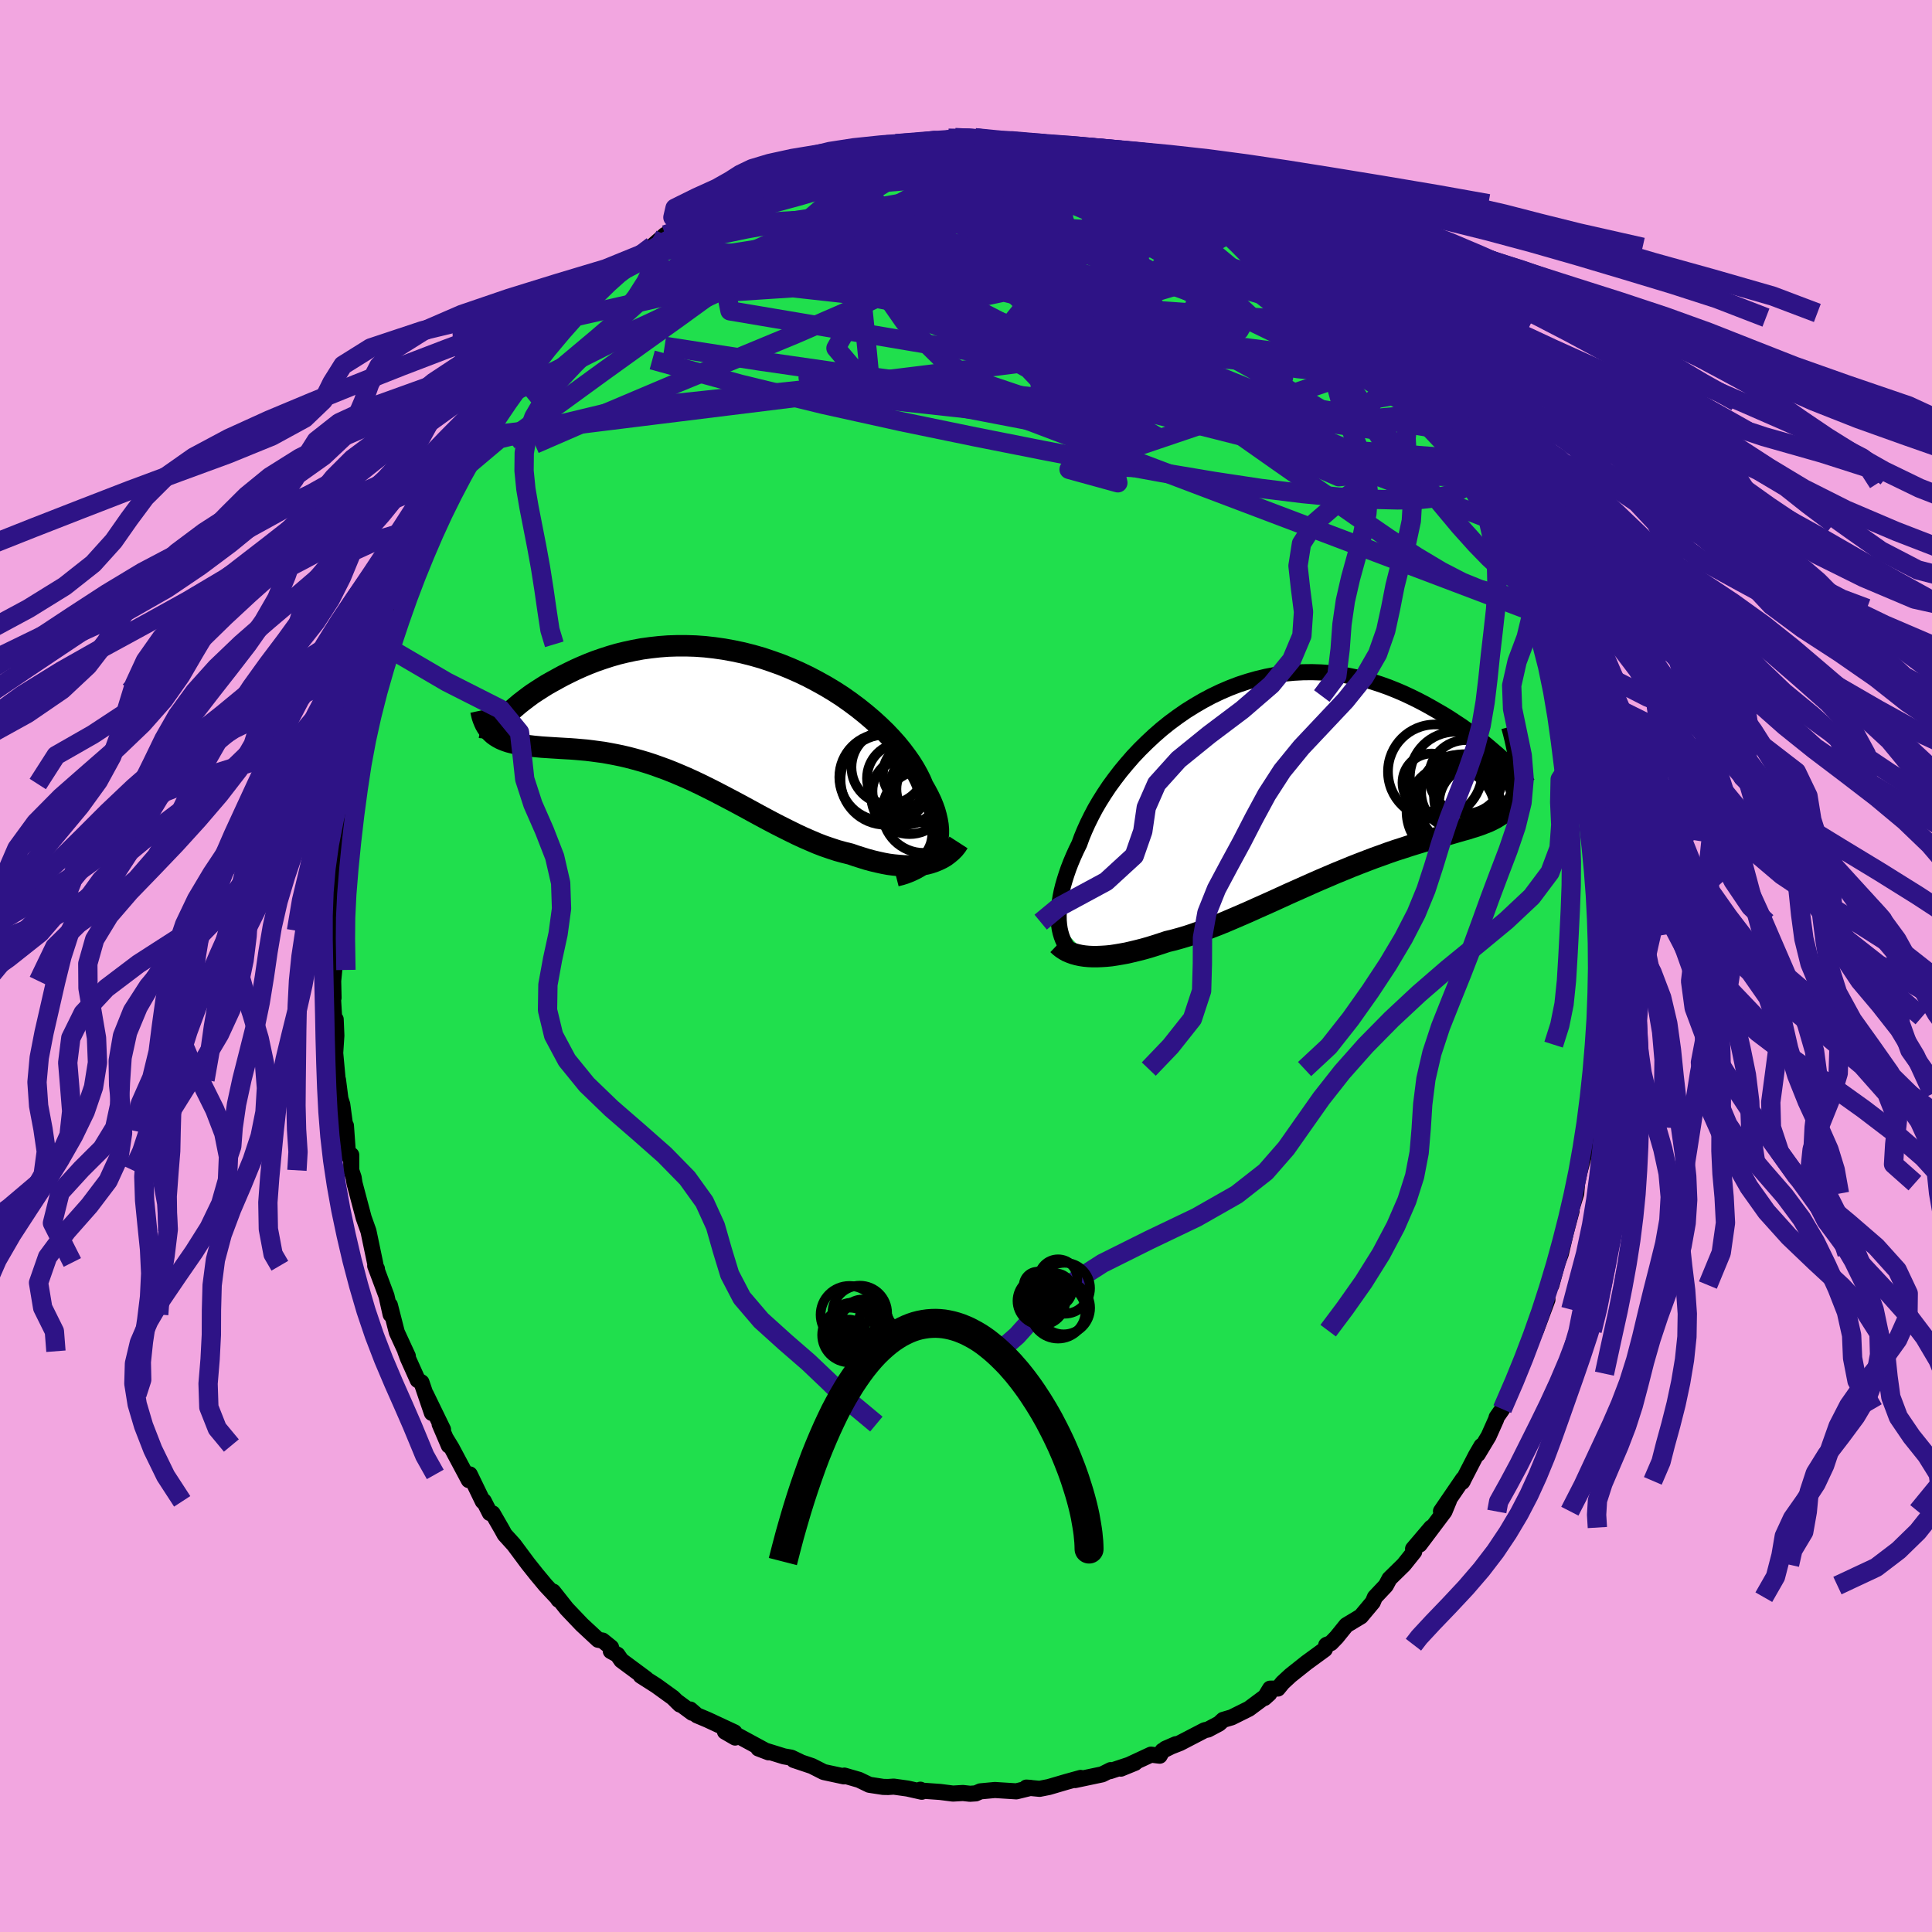 <svg xmlns="http://www.w3.org/2000/svg" width="500" height="500" viewBox="-100 -100 200 200"><defs><clipPath id="c"><path d="m22.47 14.22.18-.36.15-.37.1-.4.07-.41.04-.42v-.44l-.04-.46-.08-.47-.11-.48-.14-.5-.18-.5-.21-.51-.25-.52-.28-.53-.31-.54-.24-.57-.29-.58-.34-.61-.38-.61-.44-.63-.48-.64-.52-.64-.57-.64-.61-.64-.65-.63-.69-.63-.73-.62-.76-.61-.79-.59-.82-.58-.85-.55-.88-.53-.9-.5-.91-.48-.94-.45-.95-.42-.96-.39-.98-.35-.98-.33-.98-.28-.99-.25-.99-.21-.99-.18-.98-.14-.98-.11-.97-.07-.96-.03h-.94l-.93.03-.92.07-.9.1-.88.12-.86.16-.84.18-.82.2-.79.23-.77.25-.75.26-.72.28-.69.29-.67.3-.64.31-.62.31-.59.32-.56.31-.55.31-.51.32-.5.32-.47.31-.44.32-.42.32-.4.31-.37.31-.35.3-.32.29-.3.28-.28.28-.25.26-.23.26-.65 1.27.22.16.24.15.26.14.27.12.29.11.3.1.32.08.33.08.35.07.37.07.37.05.4.05.41.05.42.04.43.04.46.03.47.03.48.03.5.03.51.03.53.03.54.04.56.05.57.05.58.07.59.08.6.08.61.11.63.12.63.13.64.15.65.17.65.18.67.2.67.22.67.24.69.25.68.27.69.29.7.3.7.32.7.33.71.35.7.35.71.37.71.37.72.38.71.38.72.39.71.39.72.39.71.38.72.38.71.36.72.36.71.35.71.33.71.31.7.3.7.27.7.24.7.23.69.19.69.17.58.2.57.18.58.18.56.15.55.13.55.12.54.1.53.07.53.05.51.04.49.01.49-.02.47-.03.46-.07.45-.08"/></clipPath><clipPath id="b"><path d="m-24.83 15.63-.04-.44-.01-.46.01-.48.04-.49.06-.52.09-.54.11-.55.14-.57.17-.59.19-.6.21-.61.24-.62.27-.64.29-.64.32-.65.25-.69.29-.7.33-.73.37-.75.4-.76.45-.77.49-.78.52-.78.57-.78.59-.77.64-.77.66-.76.7-.74.73-.72.76-.71.78-.68.81-.65.84-.62.85-.59.88-.55.89-.52.9-.48.92-.44.93-.4.94-.36.95-.31.95-.27.96-.23.95-.18.96-.14.95-.09.95-.05.94-.01.93.03.93.07.91.11.9.15.88.18.87.21.85.25.83.27.81.29.8.32.77.33.75.35.73.36.71.37.68.38.66.38.64.37.61.38.59.39.58.38.55.39.53.38.5.38.49.38.46.37.44.37.42.36.4.34.37.34.35.32.33.31L22.87.33l-.02.41-.05.39-.06.36-.09.35-.11.33-.13.31-.15.29-.18.27-.19.27-.22.24-.24.23-.26.23-.28.2-.3.2-.32.19-.35.18-.36.17-.39.15-.41.16-.44.15-.46.14-.47.15-.51.14-.52.15-.55.16-.56.16-.59.16-.61.17-.62.18-.65.2-.66.2-.68.21-.7.23-.72.23-.73.25-.74.27-.76.27-.76.29-.78.3-.79.31-.8.33-.81.33-.82.35-.82.35-.82.36-.83.37-.83.37-.83.37-.83.38-.83.38-.83.37-.83.37-.82.37-.81.35-.81.35-.8.34-.79.32-.78.3-.77.29-.76.27-.74.25-.73.22-.72.2-.7.17-.63.21-.62.2-.61.19-.6.17-.59.15-.58.14-.56.13-.55.1-.53.09-.52.08-.51.05-.48.03-.48.02h-.45l-.43-.02"/></clipPath><filter id="a"><feTurbulence baseFrequency=".05" numOctaves="3" result="noise" type="noise"/><feDisplacementMap in="SourceGraphic" in2="noise" scale="2"/></filter></defs><rect width="100%" height="100%" x="-100" y="-100" fill="#F2A6E0"/><path fill="#20DF4D" stroke="#000" stroke-linejoin="round" stroke-width="1.667" d="m65.66-.2.05 1.71-.28.05.06 2.95-.01.77.01.58-.32 2.94-.01-.66-.07 2.53-.13 2.56-.1.92-.49 2.56.14-1.18-.35 3.36-.62 2.3.19-1.01.09-.41-.56 2.71-.09 1.08-.65 2.09.17-.3-.58 2.17-.53 2.26-.38 1.03-.6 2.22-.04-.11-.9 2.64.53-1.02-1.2 3.21-.64 1.22-.54 1.57.09-.08v-.3l-.78 2.04-1.06 2.58-.54 1.09-.59.85-.05.2-.78 1.75-1.12 1.86.38-.85-.56.96-1.43 2.77.07-.11.02-.21-2.29 3.35.83-1.11-.47 1.14-2.57 3.42 1.2-1.76-1.88 2.21.12.29-1.08 1.35-1.48 1.45-.38.71-1.13 1.2-.22.52-1.23 1.47-1.51.91-1.01 1.25-.58.6-.49.21.06-.04-.21.48-1.89 1.38-1.66 1.32-.81.75-.5.61-.8.01-.59.97.51-.46-2.11 1.57-1.79.89-.88.26-.42.39-1.15.61-.34.07-2.56 1.33-1.51.59 1.08-.47-1.38.68-.29.51-.9-.11-3.12 1.45 1.47-.6-2.59.86.07-.11-.88.44-2.8.59.57-.22-1.45.4-1.84.54-.96.19-1.37-.13.43.03-1.47.36-2.22-.14-1.5.14-.48.21-.6.04-.73-.08-1.03.06-1.34-.17-1.99-.14-.04-.09.14.21-1.47-.33-1.43-.2-.58.04-.51-.01-1.44-.22-1.06-.51-1.52-.44-.05.08-2.09-.45-1.22-.62-1.88-.63.62.18-.88-.42-.75-.13-2.65-.82 1.05.4-3.21-1.74-.25.21-1.05-.61.98.07-2.79-1.3-1.09-.46-.69-.6.2.34-1.65-1.22.37.36-.72-.71-1.73-1.25-1.6-1.02.54.3-2.55-1.89-.4-.58-.69-.38.03-.38-.88-.71-.46-.08-1.7-1.58-1.56-1.64-1.4-1.77.56.85-.15-.23-1.18-1.26-.94-1.13-.9-1.13-1.45-1.95-.96-1.06-.26-.48-.98-1.7-.29-.04-.63-1.24-.1.03-1.35-2.79-.1.59-1.78-3.34-.6-.98.31.74-.95-2.22.35.56-1.77-3.64.62 1.93-1.08-3.17-.39-.24-1.01-2.25-.27-.73.26.51-1.14-2.47-.72-2.81.08.97-.43-1.92-1.17-3.13.18.32-.1-.13-.1-.53-.68-3.25-.49-1.37-.95-3.58-.09-.59-.25-.75v-1.59l-.27.1-.06-.07-.22-3.06-.01.54-.37-2.74-.19-.58-.25-1.96.01.46-.3-3.24.12-1.81-.07-1.68-.08 1.15-.2-3.32.06-.06-.04-1.74.11-1.14-.17-3.82.15-1.27.02.06-.09.97.07-1.97.03-1.21.4-3.31.08-.27.12-1.92.3-1.69-.43.83.6-3.14.23-.61.11-1.9.13-1.06.62-3.05.4-1.25.01.42-.17-.74.31-1.08.59-1.97.19-.91.51-1.65.97-3.17-.32.9.89-2.01.47-2.04.12-.28.22-.37.64-2.34.2.11.82-2.69.69-.45.8-1.89.06-.26.54-1.16.73-1.93.26-.16 1.54-3.16.67-.53-.13.28-.86.78 2.04-3.39.5-.89 1.23-1.34-.48.5 1.42-1.71.24-.69.79-1.17.79-.67 1.06-1.85-.13.08 2.19-2.26-.69.47 2.34-2.36-.34-.02 1.16-1.2.18-.14.8-.99 1.31-.9.47-.55 1.34-1.53 1.02-.64-.12-.04 1.66-1.25.88-.71.97-.79 1.31-1.15h.18l2.95-1.58-1.19.45-.03-.09 1.84-.65.92-.46 1.19-.78 2.57-1.54-1.52.9 3.4-1.83-1.61.67 2.28-1.06 1.18-.44 1.06-.23 1.05-.43-1.39.5 3.11-1.19.09.31.89-.31 3.23-.91 1.12-.26-1.45.13 3.02-.53-.55.24.61-.05.93-.3 1.76-.06 2.65-.27 1.03-.23.68-.07.24.07 1.86-.05H.93l.51.26 1.4.11.28-.26 1.73.26 2.23.23.45.27.96.1 1.96.26.24-.03.99.21.56.11 2.51.57.62.39-1.27-.55.79.37 2.68.79.25.16 2.35 1.02.35.24-.81-.49 1.99.93 2.68 1.24-1.24-.75 2.66 1.39.69.7 1.05.4.43.14.6.79.43.09.71.33 1.26 1.3 1.95.76-1-.35 1.32.78 2.63 2.43.53.59 1.2.53.88 1.02-.87-.41 2.66 2.21.19.48.76.38.69.73-.12.09 1.1 1 1.64 2.05.85.91 1.53 2.42-.56-1.05.59.94 1.17 1.24 1.44 1.87.57 1.14h-.07l.02-.18 2.07 3.22-.32-.1.58.5.72 1.32.29.63 1.32 2.49-.35-.36 1.75 3.46-.69-1.38.93 1.78.61 1.13.82 2.96.02-1.06.45 1.19.94 3.32.2.27-.32-.81 1.2 3.34-.09-.09.67 1.93.87 2.91.3 1.64-.11-.66.68 1.63.2 1.32.07.68.42 2.32.52 1.66.19 1.16-.15-1.04.69 4.45.01.15-.16-.07.31 2.2.14 1.92.46 2.09-.14-.34.23.85.13 4.21-.14-2.83.03 3.05.04 1.26.11.85.09 2.23.05 1.71" filter="url(#a)"/><path fill="#fff" d="m-24.83 15.63-.04-.44-.01-.46.01-.48.04-.49.06-.52.09-.54.11-.55.14-.57.17-.59.19-.6.21-.61.24-.62.27-.64.29-.64.32-.65.25-.69.29-.7.33-.73.37-.75.4-.76.45-.77.49-.78.52-.78.57-.78.59-.77.64-.77.66-.76.7-.74.73-.72.76-.71.78-.68.81-.65.84-.62.85-.59.88-.55.89-.52.9-.48.92-.44.93-.4.94-.36.95-.31.95-.27.96-.23.95-.18.96-.14.95-.09.95-.05.94-.01.93.03.93.07.91.11.9.15.88.18.87.21.85.25.83.27.81.29.8.32.77.33.75.35.73.36.71.37.68.38.66.38.64.37.61.38.59.39.58.38.55.39.53.38.5.38.49.38.46.37.44.37.42.36.4.34.37.34.35.32.33.31L22.87.33l-.02.41-.05.39-.06.36-.09.35-.11.33-.13.31-.15.29-.18.27-.19.27-.22.24-.24.23-.26.23-.28.2-.3.2-.32.19-.35.18-.36.17-.39.15-.41.16-.44.15-.46.14-.47.15-.51.14-.52.15-.55.16-.56.16-.59.16-.61.17-.62.18-.65.2-.66.2-.68.21-.7.23-.72.23-.73.25-.74.27-.76.27-.76.29-.78.3-.79.31-.8.33-.81.33-.82.35-.82.35-.82.36-.83.37-.83.37-.83.37-.83.38-.83.38-.83.37-.83.37-.82.37-.81.35-.81.35-.8.34-.79.32-.78.3-.77.29-.76.27-.74.25-.73.22-.72.2-.7.17-.63.21-.62.2-.61.19-.6.17-.59.15-.58.14-.56.13-.55.1-.53.09-.52.08-.51.05-.48.03-.48.02h-.45l-.43-.02" filter="url(#a)" transform="translate(34.47 -19.87)"/><path fill="#fff" d="m22.47 14.22.18-.36.15-.37.1-.4.07-.41.04-.42v-.44l-.04-.46-.08-.47-.11-.48-.14-.5-.18-.5-.21-.51-.25-.52-.28-.53-.31-.54-.24-.57-.29-.58-.34-.61-.38-.61-.44-.63-.48-.64-.52-.64-.57-.64-.61-.64-.65-.63-.69-.63-.73-.62-.76-.61-.79-.59-.82-.58-.85-.55-.88-.53-.9-.5-.91-.48-.94-.45-.95-.42-.96-.39-.98-.35-.98-.33-.98-.28-.99-.25-.99-.21-.99-.18-.98-.14-.98-.11-.97-.07-.96-.03h-.94l-.93.03-.92.07-.9.1-.88.12-.86.16-.84.18-.82.2-.79.23-.77.25-.75.26-.72.28-.69.29-.67.3-.64.31-.62.31-.59.32-.56.31-.55.31-.51.32-.5.32-.47.31-.44.32-.42.32-.4.31-.37.31-.35.3-.32.29-.3.28-.28.28-.25.26-.23.26-.65 1.27.22.16.24.15.26.14.27.12.29.11.3.1.32.08.33.08.35.07.37.07.37.05.4.05.41.05.42.04.43.04.46.03.47.03.48.03.5.03.51.03.53.03.54.04.56.05.57.05.58.07.59.08.6.08.61.11.63.12.63.13.64.15.65.17.65.18.67.2.67.22.67.24.69.25.68.27.69.29.7.3.7.32.7.33.71.35.7.35.71.37.71.37.72.38.71.38.72.39.71.39.72.39.71.38.72.38.71.36.72.36.71.35.71.33.71.31.7.3.7.27.7.24.7.23.69.19.69.17.58.2.57.18.58.18.56.15.55.13.55.12.54.1.53.07.53.05.51.04.49.01.49-.02.47-.03.46-.07.45-.08" filter="url(#a)" transform="translate(-25.87 -25.97)"/><g fill="none" stroke="#000" transform="translate(34.47 -19.87)"><path stroke-linejoin="round" stroke-width="1.667" d="m-23.23 18.66-.25-.19-.23-.22-.22-.24-.19-.26-.17-.29-.15-.32-.13-.34-.11-.37-.09-.39-.06-.41-.04-.44-.01-.46.01-.48.04-.49.06-.52.09-.54.11-.55.14-.57.17-.59.19-.6.21-.61.24-.62.27-.64.29-.64.32-.65.25-.69.29-.7.33-.73.37-.75.4-.76.45-.77.49-.78.52-.78.57-.78.59-.77.64-.77.66-.76.7-.74.73-.72.76-.71.78-.68.81-.65.84-.62.85-.59.88-.55.89-.52.9-.48.92-.44.93-.4.94-.36.95-.31.95-.27.96-.23.95-.18.96-.14.95-.09.95-.05.94-.01.93.03.93.07.91.11.9.15.88.18.87.21.85.25.83.27.81.29.8.32.77.33.75.35.73.36.71.37.68.38.66.38.64.37.61.38.59.39.58.38.55.39.53.38.5.38.49.38.46.37.44.37.42.36.4.34.37.34.35.32.33.31.31.29.29.28.26.26.24.24.22.23.21.21.18.19.16.17.14.15.12.13" filter="url(#a)"/><path stroke-linejoin="round" stroke-width="2.222" d="m-24.97 17.63.21.2.24.19.26.17.28.16.31.13.33.12.36.1.37.08.4.06.42.04.43.02h.45l.48-.02.48-.03.51-.05.52-.08.53-.09.55-.1.56-.13.58-.14.59-.15.6-.17.61-.19.62-.2.63-.21.7-.17.72-.2.73-.22.74-.25.76-.27.77-.29.78-.3.79-.32.8-.34.81-.35.81-.35.82-.37.83-.37.83-.37.83-.38.83-.38.83-.37.83-.37.83-.37.82-.36.82-.35.82-.35.81-.33.8-.33.79-.31.78-.3.76-.29.76-.27.74-.27.73-.25.72-.23.7-.23.68-.21.66-.2.65-.2.62-.18.61-.17.59-.16.56-.16.55-.16.52-.15.51-.14.47-.15.46-.14.44-.15.41-.16.39-.15.36-.17.35-.18.32-.19.3-.2.28-.2.26-.23.24-.23.22-.24.19-.27.18-.27.15-.29.13-.31.11-.33.09-.35.06-.36.05-.39.02-.41.01-.43-.02-.45-.03-.47-.06-.5-.08-.51-.09-.54-.12-.57-.13-.58-.15-.61-.17-.62" filter="url(#a)"/><circle cx="13.728" cy=".89" r="3.014" clip-path="url(#b)" filter="url(#a)"/><circle cx="18.128" cy="2.42" r="4.146" clip-path="url(#b)" filter="url(#a)"/><circle cx="17.168" cy="2.785" r="4.842" clip-path="url(#b)" filter="url(#a)"/><circle cx="16.078" cy="3.89" r="4.94" clip-path="url(#b)" filter="url(#a)"/><circle cx="18.313" cy="2.975" r="3.81" clip-path="url(#b)" filter="url(#a)"/><circle cx="16.503" cy="1.875" r="3.858" clip-path="url(#b)" filter="url(#a)"/><circle cx="16.008" cy="3.76" r="4.276" clip-path="url(#b)" filter="url(#a)"/><circle cx="16.193" cy=".34" r="4.718" clip-path="url(#b)" filter="url(#a)"/><circle cx="17.273" cy=".285" r="3.802" clip-path="url(#b)" filter="url(#a)"/><circle cx="14.098" cy="-.25" r="4.884" clip-path="url(#b)" filter="url(#a)"/></g><g fill="none" stroke="#000" transform="translate(-25.87 -25.97)"><path stroke-linejoin="round" stroke-width="2.222" d="m18.62 16.64.55-.14.51-.17.47-.19.44-.21.41-.23.37-.25.33-.28.29-.3.26-.32.22-.33.18-.36.15-.37.1-.4.07-.41.04-.42v-.44l-.04-.46-.08-.47-.11-.48-.14-.5-.18-.5-.21-.51-.25-.52-.28-.53-.31-.54-.24-.57-.29-.58-.34-.61-.38-.61-.44-.63-.48-.64-.52-.64-.57-.64-.61-.64-.65-.63-.69-.63-.73-.62-.76-.61-.79-.59-.82-.58-.85-.55-.88-.53-.9-.5-.91-.48-.94-.45-.95-.42-.96-.39-.98-.35-.98-.33-.98-.28-.99-.25-.99-.21-.99-.18-.98-.14-.98-.11-.97-.07-.96-.03h-.94l-.93.03-.92.07-.9.1-.88.12-.86.16-.84.18-.82.2-.79.23-.77.25-.75.26-.72.28-.69.29-.67.3-.64.31-.62.31-.59.32-.56.31-.55.31-.51.32-.5.32-.47.31-.44.32-.42.32-.4.31-.37.31-.35.3-.32.29-.3.28-.28.28-.25.26-.23.26-.2.24-.19.22-.16.22-.14.2-.12.18-.1.17-.07.15-.06.14-.04.13-.01.1" filter="url(#a)"/><path stroke-linejoin="round" stroke-width="2.222" d="m25.1 13.18-.22.34-.25.31-.28.28-.31.26-.32.24-.36.21-.37.18-.39.16-.41.14-.42.11-.45.08-.46.07-.47.03-.49.02-.49-.01-.51-.04-.53-.05-.53-.07-.54-.1-.55-.12-.55-.13-.56-.15-.58-.18-.57-.18-.58-.2-.69-.17-.69-.19-.7-.23-.7-.24-.7-.27-.7-.3-.71-.31-.71-.33-.71-.35-.72-.36-.71-.36-.72-.38-.71-.38-.72-.39-.71-.39-.72-.39-.71-.38-.72-.38-.71-.37-.71-.37-.7-.35-.71-.35-.7-.33-.7-.32-.7-.3-.69-.29-.68-.27-.69-.25-.67-.24-.67-.22-.67-.2-.65-.18-.65-.17-.64-.15-.63-.13-.63-.12-.61-.11-.6-.08-.59-.08-.58-.07-.57-.05-.56-.05-.54-.04-.53-.03-.51-.03-.5-.03-.48-.03-.47-.03-.46-.03-.43-.04-.42-.04-.41-.05-.4-.05-.37-.05-.37-.07-.35-.07-.33-.08-.32-.08-.3-.1-.29-.11-.27-.12-.26-.14-.24-.15-.22-.16-.2-.18-.19-.19-.17-.21-.16-.22-.14-.24L-24 .7l-.11-.27-.1-.29-.07-.3-.07-.32" filter="url(#a)"/><circle cx="20.479" cy="6.077" r="3.204" clip-path="url(#c)" filter="url(#a)"/><circle cx="21.499" cy="9.982" r="4.282" clip-path="url(#c)" filter="url(#a)"/><circle cx="19.249" cy="6.532" r="3.628" clip-path="url(#c)" filter="url(#a)"/><circle cx="19.654" cy="7.872" r="3.466" clip-path="url(#c)" filter="url(#a)"/><circle cx="17.549" cy="6.682" r="4.668" clip-path="url(#c)" filter="url(#a)"/><circle cx="21.969" cy="7.657" r="3.302" clip-path="url(#c)" filter="url(#a)"/><circle cx="21.654" cy="7.477" r="3.664" clip-path="url(#c)" filter="url(#a)"/><circle cx="17.839" cy="5.392" r="3.826" clip-path="url(#c)" filter="url(#a)"/><circle cx="17.269" cy="6.417" r="4.512" clip-path="url(#c)" filter="url(#a)"/><circle cx="20.024" cy="8.337" r="3.978" clip-path="url(#c)" filter="url(#a)"/></g><g fill="none" stroke="#2E1386" stroke-linejoin="round" stroke-width="2"><path d="m24.38-79.55-.04-.06.91.51.97.58.83.5.71.44.61.39.56.38.5.36.44.34.35.3.23.27.08.21-.09.13-.31.01-.59-.14-.89-.32-1.19-.51-1.47-.66-1.69-.83-1.95-.99-2.3-1.18-2.75-1.4-3.18-1.59m-45.26 7.12.94-.32 1.34-.35 1.46-.18 1.79-.12 2.21-.14 2.59-.18 2.88-.17 3.09-.14 3.23-.05 3.36.03 3.48.09 3.59.16 3.67.2 3.72.23 3.71.25 3.65.21 3.57.14 3.51.08 3.55.12 3.65.3m-42.91-7.61 1.53-.41 1.84-.37 1.66-.22 1.57-.08 1.62.02 1.75.07 1.92.09 2.1.09 2.2.07 2.2.07 2.11.07 1.93.08 1.74.11 1.55.11 1.34.09 1.05.03.68-.08.26-.18m37.83 31.12.42.66.09.81-.26.82-.64.73-1.04.56-1.46.37-1.9.21-2.34.05-2.81-.07-3.29-.22-3.79-.37-4.3-.53-4.83-.73-5.37-.9-5.91-1.08-6.46-1.24-7.01-1.39-7.57-1.56-8.1-1.79-8.62-2.1-9.11-2.51" filter="url(#a)"/><path d="m-17.92-82.33.67-.22.96-.19 1.52-.26 1.92-.3 2.16-.31 2.22-.31 2.15-.28 2-.22 1.83-.17 1.67-.13 1.51-.12 1.32-.14 1.02-.18.48-.22" filter="url(#a)"/><path d="m-29.2-76.82.6-.27 1.25-.51 1.51-.63 1.59-.68 1.6-.65 1.59-.61 1.59-.56 1.59-.53 1.6-.49 1.58-.45 1.53-.42 1.44-.39 1.36-.37 1.3-.34 1.23-.34 1.18-.33 1.07-.3.93-.28.72-.22.49-.16.23-.09-.09-.02-.59.08m37.14 11.41 1.88 1.72 1.19 1.04.9.79.76.7.69.67.65.63.56.56.46.47.34.38.23.32.12.25-.02.17-.18.04-.38-.14-.59-.33-.81-.55-1.02-.74-1.26-.97-1.55-1.21-1.89-1.51-2.26-1.82-2.59-2.08-2.91-2.32" filter="url(#a)"/><path d="m-8.25-85.02-.1.11.57-.04 1-.12 1.19-.13 1.12-.11.91-.07.61-.01.34.06.1.11-.1.17-.29.22-.45.27-.64.33-.85.4-1.12.47-1.43.55-1.8.64-2.24.72-2.72.83-3.23.94-3.7 1-4.06 1.01" filter="url(#a)"/><path d="m-.9-85.69 1.21-.01.73.05.7.07.78.08.85.09.84.11.74.13.57.15.36.15.13.15-.1.15-.36.16-.64.18-.96.19-1.33.23-1.7.24-2.03.28-2.3.29-2.55.29-2.82.27-3.22.24-3.78.22m-13.45 5.07 1.47-.58 1.19-.58 1.03-.55.8-.44.58-.28.38-.12.2.04.03.2-.17.38-.42.58-.69.79-.98 1.03-1.24 1.25-1.52 1.49-1.81 1.75-2.17 2.01-2.58 2.32-3.04 2.62-3.49 2.93-3.84 3.13m90.03-3.93.86 1.09.64.88.45.64.42.6.38.59.26.52.11.38-.08.21-.26.04-.45-.12-.65-.29-.86-.47-1.1-.66-1.34-.85-1.59-1.06-1.85-1.29-2.13-1.58-2.45-1.87-2.8-2.19-3.16-2.5-3.46-2.81-3.56-3.07-3.49-3.31" filter="url(#a)"/><path d="m-.9-85.69 1.1.02.39.18.12.28-.04.39-.22.52-.48.68-.84.84-1.28 1.01-1.78 1.17-2.31 1.33-2.86 1.51-3.43 1.73-4.01 1.96-4.65 2.22-5.34 2.49-6.05 2.74-6.68 3.06m95.63 19.54.55 1.32.38 1.06.22.74.07.55-.09.35-.26.09-.45-.18-.65-.43-.86-.7-1.11-1.02-1.38-1.42-1.68-1.87-1.99-2.38-2.31-2.88-2.62-3.36-2.91-3.81-3.18-4.25-3.45-4.75-3.8-5.32" filter="url(#a)"/><path d="m-15.15-83.45.47.07 1.04-.2 1.02-.21.71-.09.4.06.14.2-.01.32-.12.45-.22.56-.37.69-.59.84-.88 1.01-1.25 1.2-1.62 1.4-2 1.61-2.36 1.82-2.69 2.02-3 2.2-3.32 2.41-3.68 2.63-4.11 2.96-4.63 3.37-5.1 3.71m65.14-28.07 1.58.71.91.43.95.45 1.13.55 1.22.6 1.2.61 1.1.58.95.53.79.44.6.36.43.26.28.17.14.1-.03-.01-.26-.15-.56-.32-.92-.52-1.25-.7-1.65-.91m28.69 28.67.51 1.05.62 1.27.57 1.2.52 1.08.46.98.42.9.36.82.27.67.18.5.06.27-.08.04-.21-.22-.36-.5-.49-.78-.64-1.06-.8-1.37-1-1.78-1.3-2.32-1.66-3.01-2.04-3.66m-1.6-2.98-.17-.37.31.39.41.63.23.52-.08.25-.4-.05-.72-.32-1.02-.58-1.33-.85-1.68-1.14-2.05-1.46-2.45-1.79-2.93-2.16-3.42-2.58-3.88-3.03-4.16-3.45-4.24-3.82" filter="url(#a)"/><path d="m33.24-73.97 1.8 1.67.95.9.5.56.16.38-.09.27-.36.15-.66-.01-1.01-.18-1.38-.35-1.74-.5-2.07-.62-2.41-.77-2.82-.98-3.29-1.26L17-76.29l-4.39-1.88-5-2.13-5.84-2.31" filter="url(#a)"/><path d="m28.57-76.88.62.31 1.01.74 1.21.95 1.29 1.07 1.36 1.19 1.44 1.31 1.48 1.38 1.44 1.37 1.34 1.28 1.2 1.17 1.05 1.04.9.89.73.72.56.53.38.35.18.13-.1-.21-.55-.73m-64.27-18.27 1.23-.3 1.36-.11 1.53.02 1.85.09 2.25.15 2.63.2 2.9.25 3.08.31 3.14.37 3.15.45 3.16.51 3.15.53 3.15.51 3.14.46 3.14.41 3.13.4 3.03.47 2.69.42" filter="url(#a)"/><path d="m-8.8-84.78.74-.11 1.08-.12 1.2-.1 1.06-.04.75.03.41.12.09.21-.18.31-.43.42-.66.52-.87.64-1.1.75-1.34.88-1.62.99-1.97 1.13-2.36 1.27-2.8 1.4-3.23 1.54-3.67 1.68-4.06 1.79-4.41 1.9-4.75 1.96M57.8-39.93l.1-.23.08.65-.11.68-.4.4-.66.14-.94-.05-1.2-.22-1.51-.44-1.82-.74-2.17-1.12-2.54-1.52-2.92-1.91-3.32-2.28-3.75-2.62-4.23-2.95-4.75-3.34-5.27-3.73-5.75-4.17L10.51-68l-6.45-5.08-6.96-5.58" filter="url(#a)"/><path d="m50.07-55.58 1.18 1.99.37.87.07.56-.11.5-.3.45-.53.34-.77.19-1.06-.02-1.36-.21-1.69-.42-2.02-.6-2.37-.82-2.72-1.03-3.07-1.29-3.41-1.54-3.77-1.81-4.16-2.06-4.6-2.3-5.08-2.52-5.6-2.75-6.11-3.02-6.58-3.38-6.89-3.83" filter="url(#a)"/><path d="m11.68-84.33.88.27.66.37.11.4-.28.48-.47.63-.66.8-.95.94-1.33 1.08-1.77 1.21-2.22 1.34-2.66 1.5-3.1 1.67-3.57 1.83-4.07 1.98-4.62 2.12-5.2 2.26-5.81 2.41-6.46 2.66-7.13 3.02-7.67 3.33m7.78-17.08.81-.54.95-.65 1.21-.82 1.38-.92 1.45-.93 1.46-.89 1.42-.84 1.37-.76 1.32-.69 1.27-.65 1.24-.63 1.18-.6 1.06-.57.86-.51.64-.41.41-.3.24-.21.1-.12-.11-.01-.5.14" filter="url(#a)"/><path d="m-35.84-71.75.58-.39 1.37-.72 1.78-.79 2.06-.77 2.27-.71 2.45-.63 2.59-.54 2.72-.49 2.88-.45 3.06-.48 3.22-.53 3.3-.56 3.32-.59 3.28-.57 3.21-.53 3.19-.48 3.19-.42 3.14-.41 2.91-.45m7.02 1.47 1.64.78 1.21.72 1.35.92 1.45 1.06 1.45 1.12 1.44 1.16 1.43 1.19 1.47 1.23 1.49 1.26 1.49 1.24 1.44 1.19 1.36 1.14 1.26 1.07 1.11.93.83.63.39.18-.15-.34" filter="url(#a)"/><path d="m15.37-83.26-.53-.19.32.24.47.42.2.49-.25.48-.73.49-1.18.51-1.61.56-2.04.6-2.48.63-3.01.65-3.6.68-4.27.72-4.99.77-5.73.86-6.46.98-7.23 1.14m75.86 14.82 1.04 1.44.56.9.41.67.39.64.34.6.27.51.15.38.04.26-.1.13-.25-.05-.43-.27-.64-.55-.86-.86-1.12-1.18-1.39-1.53-1.73-1.93-2.11-2.4-2.48-2.86-2.73-3.23-2.9-3.47m-19.2-12.05-.34-.15.86.32 1.39.55 1.48.62 1.36.59 1.21.55 1.09.49 1 .45.9.39.67.3.35.14-.07-.06-.51-.27-.99-.48m-59.73 8.03 1.43-1.05 1.36-.92 1.42-.87 1.51-.83 1.55-.77 1.54-.7 1.54-.66 1.58-.65 1.65-.67 1.74-.71 1.77-.74 1.76-.73 1.67-.69 1.54-.64 1.37-.56 1.15-.48.87-.39.57-.3.28-.21.19-.17.37-.19" filter="url(#a)"/><path d="m46.35-60.59.55.98.28 1.02-.26.84-.89.56-1.5.32-2.05.18-2.61.08-3.17-.02-3.78-.14-4.39-.24-5.02-.35-5.68-.46-6.36-.6-7.08-.76-7.82-.95-8.56-1.15-9.25-1.33-9.96-1.54m5.92-14.65 1.54-.85 1.09-.44 1.24-.4 1.44-.38 1.62-.35 1.74-.31 1.8-.26 1.84-.22 1.9-.21 1.96-.21 2.03-.22 2.05-.22 2.03-.21 1.95-.2 1.8-.18 1.65-.17 1.51-.14 1.42-.12 1.4-.11 1.36-.09 1.19-.1.82-.12.41-.13" filter="url(#a)"/><path d="m10.45-84.51.38.05.51.14.43.21.13.22-.31.21-.74.22-1.08.25-1.4.31-1.78.33-2.26.33-2.88.31-3.55.3-4.22.34-4.87.38-5.65.46" filter="url(#a)"/><path d="m15.37-83.26-.41-.19.68.22 1.04.38 1.02.4.85.36.65.31.5.28.36.25.22.23.03.2-.21.14-.47.09-.76-.01-1.04-.09-1.32-.18-1.61-.26-1.9-.32-2.24-.38-2.68-.45-3.24-.52-3.89-.59-4.45-.66m25.2 3.26 1.41.68.52.44.2.49-.18.49-.66.46-1.17.41-1.68.4-2.14.41-2.6.43-3.07.43-3.56.42-4.14.44-4.76.49-5.46.54-6.21.58-7.05.57-7.98.58" filter="url(#a)"/><path d="m-47.34-59.19 32.46-16.26 5.52-3.73-1.42 2.51.9 4.95 3.53 5.07 4.08 4.02 4.52 2.79 6.15 1.85 7.28.87 5.38-.6.18-2.24-5.3-2.91-6.99-1.58-2.81 1.39 6.52 4.19L31.92-54l19.9 1.54" filter="url(#a)"/><path d="M59.21-36.48.95-58.54l-17.29-2.37 5.9 2.07 13.03 1.42 11.5-.45 7.26-1.94 3.06-2.49-.53-2.16-3.55-1.29-5.37.04-4.5 1.78-.58 3 2.71 1.5-1.28-4.11L.25-74.02l4.6-11.35" filter="url(#a)"/><path d="m29-76.79-15.02 8.35 9.04 6.99.57-.55-5.02-3.33-1.94-1.69 4.14 1.29 7.18 2.89 4.92 1.9-1.11-.94-7.46-3.49-10.59-3.77-8.19-1.56-.15 1.06 10.1 1.48 15.78 1.12L50.12-55.4" filter="url(#a)"/><path d="m50.12-55.4-55.7-9.24-18.85-3.18-.39-1.94 6.91-.45 7.25.8 4.99 1.01 3.14.35 2.37-.48 2.1-.82 1.97-.42 2.02.49 2.27 1.52 2.21 2.22 1.32 2.3-.31 1.78-1.79.92-1.89.22-.06.18 3.03.99 5.37 2.17 3.97 2.35-5.34-.26-25.21-4.84-40.04 4.95" filter="url(#a)"/><path d="m21.7-80.79-18.44 1.3.26 3.28 4.1 2.76 3.69.5 1.52-1.15-1.05-1.39-3.26-.67-4.16.33-2.94 1.31.43 2.21 4.81 3.04 8.44 3.75 9.87 4.01 8.51 3.44 4.68 1.77-.63-.84-6-3.63-9.75-5.42-10.33-5.19-8.01-2.93-7.07.05-14.6 2.01-22.55 5.11" filter="url(#a)"/><path d="M27.97-77.67 8.66-74.88l3.68.63L17.2-75l4.54.77 3.23 2.65-.05 3.17-4.17 2.39-7.01 1.08-7.64-.17-6.59-1.23-4.52-1.81-1.14-1.31 4.5.88 11.98 4.36 17.8 6.65 13.84 2.01-10.05-19.19" filter="url(#a)"/><path d="m-1.14-85.76-12.32 21.8 3.61 4.25-.35-3.63-.57-5.61 1.31-4.91 2.67-3.44 2.98-2.08 2.74-1.07 2.25-.43 1.36-.09.01-.01-1.47-.08-2.44-.19-2.38-.2-1.23-.04.44.36 1.9.95L0-78.7l2.81 1.65 3.47 1.5 6.07 1.81 11.01 4.02 15.1 7.33 6.92.43" filter="url(#a)"/><path d="M1.44-85.48 24.6-71.25l-7.38 2.17-15.78-1.14-9.96-.82-.38-.23 6.09-.29 7.06-.72 3.84-.96-.74-.61-4.13.29-4.93 1.31-2.99 1.99 1.01 2.04 5.74 1.52 9.35.81 10 .29 6.88-.21.95-1.67-5.18-4.76-8.52-7.17-14.09-6.07" filter="url(#a)"/><path d="m52.4-51.96-13.81 1.31-25.73-11.24-14.31-7.39-.84-3.68 6.81-1.73 8.46-.39 6.42.79 2.65 1.52-1.69 1.31-5.49.24-7.54-1.11-7.18-1.96-4.97-1.91-2.5-1.17-1.16-.34-.75-.01.6-.45 4.66-1.23 11.25-1.53 13.24-.3" filter="url(#a)"/><path d="m50.12-55.4-17.8-13.62-12.07-3.45-2 2.32 2.76 4.08 1.79 3.85-.89 3.05-2.81 2.14-3.5 1.2-3.18.25-2.09-.61-.88-1.33-.72-1.93-2.27-2.39-4.6-2.53-5.42-2.13-2.52-.97 4.07.83 11.06 2.55 12.72 2.55 3.43-1.28-17.51-7.84-40.14-3.88" filter="url(#a)"/><path d="m-52.22-51.28 3.9-3.29 12.91-3.1 18.71-1.98 18.38-2.26 14.8-1.87 10.76-.44 6.95.89 3.24 1.2-.21.57-2.86-.28-4.31-.68-4.45-.45-3.43.19-1.52.98.32 1.7-.3 1.5-5.84-1.11L.52-66.19l-16.44-9.79-11.47-1.58" filter="url(#a)"/><path d="M17.57-82.65.14-60.89l13.55 4.56 8.98-3.08.01-4.38-6.39-4.42-8.22-4.38-6.06-3.81-1.89-2.37 2.51-.21 6.1 2.05 7.95 3.66 7 3.78 2.78 2.24-3.27.18-7.17-.22-4.45 1.79 2.33.63-19.4-20.32" filter="url(#a)"/><path d="M55.44-45.8 3.33-65.78l-12.7-9.13-2.15-2.82.15.08 1.33.52 2.16-.02 2.46-.56 2.27-.75 1.36-.55-.48-.05-2.78.61-4.39 1.16-4.05 1.38-1.3 1.3 3.03 1.52 7.41 2.87 9.98 5.54 8.63 7.97 1.46 6.69-5.05-1.39 33.86-11.46" filter="url(#a)"/><path d="m-29.23-76.91 1.87 6.78 15.43-4.3L.2-77.09l6.47.57 1.6 2.27-1.85 2.11-3.85.77-4.31-.73-3.34-1.66-1.58-1.89-.06-1.55.46-.92-.06-.16-.81.69-.76 1.49.48 2.01 2 1.83 1.2.92-5.18.21-15.63.84-9.28-2.75m99.01 59.55.45 2.82.36 2.09.44 2.28.45 2.56.38 2.73.26 2.81.12 2.81v2.78l-.1 2.73-.14 2.67-.11 2.6-.04 2.55.04 2.54.04 2.56-.03 2.57-.18 2.6-.35 2.58-.51 2.53-.64 2.47-.72 2.37-.75 2.28-.76 2.2-.75 2.12-.73 2.07-.72 2.02-.74 1.98-.81 1.97-.89 1.95-1.02 1.96-1.16 1.95-1.29 1.93-1.45 1.89-1.6 1.86-1.72 1.84-1.71 1.78-1.41 1.52-.6.78" filter="url(#a)"/><path d="m64.71-13.49.88 2.8.71 2.05.51 2.22.4 2.52.31 2.7.2 2.77.01 2.79-.17 2.77-.3 2.71-.35 2.64-.3 2.57-.24 2.5-.2 2.47-.24 2.48-.32 2.54-.41 2.62-.47 2.66-.46 2.64-.44 2.51-.47 2.35-.63 2.19-.85 2.14-1.04 2.22-.93 2.28-.43 2.02M-1.14-85.76l1.58.08 1.35.12 1.37.19 1.38.25 1.4.32 1.43.36 1.47.43 1.49.5 1.53.56 1.54.65 1.56.72 1.55.81 1.51.88 1.45.96 1.34 1.03L22-76.79l1 1.19.73 1.28.42 1.35.1 1.42-.16 1.48-.36 1.53-.48 1.57-.59 1.64-.78 1.71-1.05 1.78-1.3 1.85-1.33 1.87-1.04 1.84-.52 1.8-.14 1.88-.08 1.96" filter="url(#a)"/><path d="m-1.82-85.69 1.25.02 1.89.09 2.57.17 3.14.24 3.29.28 3.04.33 2.61.39 2.29.45 2.24.53 2.45.62 2.8.72 3.17.79 3.49.86 3.68.93 3.72.98 3.61 1.04 3.41 1.11 3.19 1.21 3.09 1.31 3.17 1.41 3.43 1.49 3.8 1.54 4.2 1.59 4.55 1.65 4.92 1.72 5.3 1.82 5.58 1.87 5.43 1.88 4.68 1.88 3.81 1.99 4.98 2.42" filter="url(#a)"/><path d="m-7.26-85.13 3.34-.27 2.21-.15L0-85.57l1.63.07 1.69.16 1.7.23 1.57.29 1.33.35 1.1.4.98.47 1.01.54 1.15.61 1.29.7 1.3.77 1.12.84.77.92.34.98-.06 1.05-.31 1.13-.38 1.24-.28 1.35-.13 1.44-.12 1.47-.54 1.49-.1 1.95" filter="url(#a)"/><path d="m-8.8-84.78 2.19-.32 2.49-.25 2.21-.15 1.97-.03 1.91.07 1.97.15 2.06.23 2.13.29 2.16.35 2.15.41 2.11.48 2.07.54 2.05.63 2.03.7 2.02.78 2 .85 1.97.93 1.94 1 1.92 1.08 1.92 1.16 2 1.25 2.09 1.35 2.2 1.42 2.26 1.47 2.25 1.49 2.23 1.5 2.21 1.53 2.24 1.66 2.45 2.25" filter="url(#a)"/><path d="m-8.25-85.02.96-.01 1.95-.19 2.13-.17 2.1-.08 2.07.02 2.11.12 2.15.19 2.18.26 2.19.31 2.17.37 2.16.44 2.15.51 2.12.6 2.1.68 2.08.77 2.08.85 2.08.9 2.1.95 2.13.99 2.16 1.06 2.24 1.16 2.35 1.28 2.47 1.42 2.5 1.55 2.35 1.58L46.81-68l1.58 1.2 1.41.88" filter="url(#a)"/><path d="m-10.94-84.36.28-.18 1.59-.26 2.23-.27 2.39-.21 2.33-.13 2.2-.03 2.14.06 2.14.14 2.18.22 2.23.28 2.31.36 2.38.42 2.47.48 2.55.56 2.64.64 2.73.72 2.84.79 2.95.87 3.05.95 3.15 1.02 3.18 1.11 3.17 1.19 3.08 1.26 2.98 1.35 2.9 1.42 2.9 1.47 3.03 1.53 3.28 1.58 3.61 1.64 3.95 1.71 4.22 1.79 4.35 1.85 4.35 1.88 4.23 1.85 4.03 1.81 3.67 1.88 2.52 1.97" filter="url(#a)"/><path d="m-15.06-83.14 2.21-.82 1.9-.46 2.04-.34 2.21-.27 2.29-.21 2.34-.13 2.39-.04 2.47.05 2.55.13 2.62.21 2.64.28 2.69.34 2.8.42 2.97.48 3.17.55 3.34.63 3.37.7 3.28.78 3.05.86 2.84.94 2.73 1.01 2.79 1.09 3.06 1.18 3.47 1.26 3.9 1.34 4.32 1.42 4.6 1.47 4.75 1.51 4.67 1.55 4.46 1.61 4.31 1.7 4.6 1.81 5.48 1.94 6.32 2.16 5.61 2.59" filter="url(#a)"/><path d="m-15.06-83.14 2.39-.82 1.54-.46 1.8-.34 2.16-.27 2.3-.21 2.29-.13 2.24-.05 2.24.05 2.32.13 2.47.21 2.62.28 2.77.35 2.87.41 2.91.47 2.93.55 2.91.63 2.91.7 2.9.78 2.91.86 2.89.93 2.89 1.01 2.91 1.08 2.96 1.18 3.07 1.25 3.22 1.35 3.36 1.41 3.43 1.47 3.41 1.51 3.33 1.54 3.19 1.59 3.06 1.67 2.99 1.79 3.11 1.86 3.49 1.95" filter="url(#a)"/><path d="m-18.26-82.26.44-.87 1.69-.69 2.05-.5 2.46-.38 2.78-.29 2.9-.22 2.83-.15 2.69-.06 2.6.03 2.6.12 2.74.19 2.95.25 3.22.33 3.47.38 3.66.44 3.76.52 3.74.58 3.63.67 3.49.74 3.36.83 3.37.89 3.56.96 3.91 1 4.28 1.02 4.52.98 4.48.74" filter="url(#a)"/><path d="m-18.26-82.26 3-.88 2.39-.69 2.04-.5 2.01-.37 2.09-.29 2.16-.22 2.17-.13 2.18-.04 2.19.04 2.26.13 2.35.2 2.46.28 2.6.34 2.72.41 2.84.48 2.91.55 2.94.63 2.86.7 2.73.78 2.55.86 2.36.93 2.27 1.02 2.29 1.09 2.48 1.17 2.73 1.26 3.02 1.35 3.22 1.41 3.31 1.47 3.27 1.51 3.2 1.56 3.11 1.61 3.13 1.69 3.27 1.81 3.55 1.95 3.88 2.16 4.59 2.59" filter="url(#a)"/><path d="m-18.26-82.26 3.22-.87 2.51-.7 2.06-.5 2-.37 2.07-.29 2.08-.22 2.03-.13 1.95-.05 1.88.04 1.84.12 1.82.2 1.81.28 1.8.33 1.77.41 1.74.47 1.73.54 1.73.62 1.74.69 1.74.77 1.71.85 1.64.92 1.55 1 1.43 1.08 1.33 1.16 1.29 1.25 1.32 1.34 1.37 1.42 1.4 1.47 1.37 1.5 1.3 1.51 1.25 1.54 1.28 1.67 1.6 2.25" filter="url(#a)"/><path d="m-16.87-82.76.66-.52 1.75-.48 2.23-.45 2.21-.38 2.13-.3 2.09-.23 2.1-.16 2.13-.09H.6l2.26.08 2.38.16 2.51.23 2.57.28 2.55.35 2.45.4 2.31.48 2.2.56 2.22.65 2.35.75 2.59.84 2.83.9 2.98.94 2.95.93 2.85.93 3.02 1.02 4.35 1.47" filter="url(#a)"/><path d="m-17.92-82.33 1.12-.27 2.58-.59 2.53-.58 2.18-.49 1.97-.39 1.88-.31 1.83-.22 1.74-.15 1.66-.05 1.59.02 1.56.12 1.52.19 1.46.25 1.36.33 1.24.39 1.14.45 1.1.52 1.1.6 1.12.67 1.13.75 1.09.83 1.02.9.91.97.71 1.03.42 1.1.04 1.21-.15 1.41.05 1.66.18 1.56" filter="url(#a)"/><path d="m-17.92-82.33 1.31-.27 2.91-.59 2.64-.59 2.02-.49 1.73-.38 1.71-.31 1.75-.22 1.74-.14 1.7-.06 1.67.04 1.64.11 1.62.19 1.58.27 1.48.33 1.29.39 1.01.46.68.53.33.6.01.68-.23.77-.33.83-.28.91-.09.98.17 1.05.4 1.14.44 1.24.21 1.35-.23 1.45-.59 1.48-.44 1.49-.28 1.97" filter="url(#a)"/><path d="m-17.92-82.33-.57-.27 2.33-.59 2.43-.59 2.07-.49 1.95-.38 2.09-.31 2.29-.22 2.44-.14 2.55-.06 2.69.04 2.86.11 3.08.19 3.25.27 3.31.33 3.22.39 3.02.46 2.81.53 2.72.6 2.84.68 3.18.77 3.65.83 4.11.91 4.43.98 4.56 1.05 4.59 1.14 4.62 1.24 4.72 1.35 4.87 1.45 4.9 1.48 4.62 1.49 5.1 1.97m-18.25 51.5 16.47 2.42-1.81 2.33-2.43 2.21.23 2.35 1.51 2.54.89 2.69-.43 2.77-1.25 2.79-1.19 2.77-.52 2.73.3 2.66.88 2.59 1.14 2.56 1.26 2.53 1.44 2.55 1.83 2.57 2.33 2.59 2.72 2.6 2.76 2.55L93 35.65l1.52 2.38.7 2.28.23 2.2.29 2.12.78 2.07 1.36 2 1.57 1.96 1.2 1.93.28 1.95-.8 2-1.61 2.02-1.98 1.93-2.32 1.77-4.01 1.88" filter="url(#a)"/><path d="m-20.16-81.66 1.55-.48 1.61-.48 1.88-.56 1.92-.55 1.91-.48 1.98-.4 2.11-.31 2.2-.24 2.21-.15 2.17-.07 2.14.02 2.14.1 2.17.18 2.24.25 2.3.31 2.35.38 2.37.43 2.38.51 2.37.58 2.35.66 2.32.73 2.28.82 2.25.9 2.27.97 2.34 1.01 2.36 1.06 2.45 1.31" filter="url(#a)"/><path d="m-22.44-80.6 1.48-1.16.86-.79 1.72-.62 2.39-.52 2.62-.45 2.57-.38 2.46-.31 2.36-.23 2.33-.16 2.37-.07h2.46l2.59.09 2.72.16 2.84.23 2.88.3 2.87.37 2.81.43 2.75.52 2.72.59 2.75.68 2.83.76 2.94.83 3.04.9 3.14.95 3.24 1.02 3.37 1.09 3.55 1.18 3.74 1.29 3.92 1.4 3.99 1.5 3.84 1.54 3.45 1.54 2.96 1.54 2.87 1.71 3.9 2.19 5.5 2.94" filter="url(#a)"/><path d="m-24.23-79.44 2.07-1.15 2.24-1.02 2.01-.81 1.85-.65 1.85-.54 1.89-.47 1.94-.4 1.98-.32 2.06-.25 2.12-.19 2.21-.11 2.29-.03 2.4.05 2.51.14 2.62.2 2.65.26 2.61.31 2.49.36 2.42.41 2.52.5 2.82.61 2.94.61 1.83.21" filter="url(#a)"/><path d="m-22.71-80.34 1.09-.73.26-.55.6-.5 1.41-.51 2.03-.53 2.31-.52 2.37-.46 2.37-.4 2.37-.32 2.4-.24 2.4-.16 2.41-.07 2.43.01 2.47.09 2.51.18 2.54.24 2.54.31 2.5.38 2.43.44 2.38.51 2.36.58 2.41.66 2.54.74 2.71.83 2.89.89 3.01.97 3.04 1 2.99 1.01 2.83.99 2.06.75" filter="url(#a)"/><path d="m-22.71-80.34 1.34-.73.81-.54.64-.5 1-.51 1.55-.53 2.02-.52 2.32-.47 2.5-.4 2.57-.33 2.59-.25 2.58-.17 2.59-.09h2.67l2.8.08 2.94.17 3.04.23 3.06.3 3.03.35 2.99.41 3.04.48 3.19.55 3.42.64 3.66.69 3.79.66 4.27.52" filter="url(#a)"/><path d="m-25.28-78.8.99-.81 1.75-1 2.24-.94 2.29-.8 2.21-.67 2.13-.56 2.06-.48 2.02-.39 2-.32 2.01-.24 2.03-.17 2.07-.09H.64l2.17.07 2.2.15 2.23.22 2.23.28 2.23.35 2.2.42 2.21.5 2.22.58 2.26.66 2.29.75 2.32.83 2.31.89 2.28.93 2.23.98 2.19 1.04 2.19 1.11 2.24 1.26L41-72.8l2.52 1.66 2.76 1.79 3.1 1.75" filter="url(#a)"/><path d="m-26.47-78.02 1.69-1.73 2.16-1.04 1.93-.71 1.76-.58 1.74-.54 1.82-.53 1.94-.51 2.04-.46 2.13-.39 2.2-.32 2.23-.24 2.24-.15 2.26-.07 2.28.02 2.29.1 2.31.17 2.32.25 2.29.32 2.26.39 2.24.45 2.23.53 2.28.6 2.36.67 2.47.76 2.59.83 2.67.91 2.76.98 2.85 1.05 3 1.14 3.18 1.24 3.33 1.35 3.27 1.45 2.87 1.49 2.31 1.5 2.91 1.97" filter="url(#a)"/><path d="m-29.23-76.91 1.68-1.36 2.79-1.33 2.35-1.02 1.91-.77 1.73-.63 1.73-.57 1.81-.54 1.88-.51 1.94-.45 2.01-.39 2.09-.32 2.18-.24 2.24-.15 2.29-.07 2.32.01 2.34.1 2.34.17 2.34.25 2.35.32 2.35.39 2.36.45 2.38.53 2.43.6 2.47.68 2.51.76 2.53.84 2.54.91 2.54.98 2.54 1.06 2.57 1.15 2.66 1.24 2.79 1.35 2.94 1.44 3.01 1.49 2.87 1.52 2.68 1.56 2.97 1.45" filter="url(#a)"/><path d="m-29.2-76.82 1.62-.84 1.58-.94 1.72-.97 1.84-.96 1.85-.9 1.83-.79 1.85-.69 1.92-.58 2.04-.49 2.14-.41 2.23-.32 2.29-.25 2.37-.18 2.47-.09 2.63-.01 2.81.06 3.02.14 3.21.22 3.34.28 3.42.35 3.46.42 3.53.49 3.7.58 4.01.66 4.39.75 4.74.82 4.89.89 4.72.93 4.31.98 3.85 1.04 3.68 1.12 4.05 1.25 4.96 1.45 5.98 1.66 6.26 1.8 4.62 1.75" filter="url(#a)"/><path d="m-29.2-76.82 1.59-.84 1.39-.94 1.48-.96 1.56-.96 1.56-.9 1.62-.79 1.81-.69 2.03-.59 2.21-.49 2.29-.41 2.32-.33 2.36-.26 2.46-.18 2.61-.1 2.81-.02 3.06.06 3.28.13 3.49.21 3.6.27 3.64.34 3.61.4 3.61.47 3.71.56 3.98.65 4.38.74 4.76.83 4.93.9 4.68.94 4.11.94 3.64.94 4.1 1.02 6.56 1.48" filter="url(#a)"/><path d="m-29.2-76.82 1.55-.84 1.13-.93.89-.96 1.11-.96 1.65-.89 2.18-.8 2.45-.69 2.49-.59 2.39-.5 2.26-.41 2.19-.34 2.21-.26 2.29-.19 2.43-.11 2.6-.03 2.8.04 3.05.13 3.32.2 3.59.26 3.81.32 3.92.37 3.96.44 3.99.53 4.17.62 4.52.72 5.14.84 5.87.99 5.32.95m10.47 63.14.49 1.29.51 2.4.59 2.63.9 2.58 1.25 2.51 1.43 2.49L71.03.68l.99 2.6.63 2.68.38 2.73.28 2.74.31 2.71.36 2.62.36 2.55.27 2.47.1 2.42-.16 2.41-.43 2.4-.68 2.41-.85 2.41-.88 2.41-.79 2.38-.67 2.34-.58 2.29-.59 2.23-.69 2.14-.79 2.06-.85 1.98-.81 1.9-.57 1.77-.09 1.48.08 1.32" filter="url(#a)"/><path d="m-28.01-77.27-2.33-.23.22-.95 2.2-1.09 2.12-.96 1.4-.79 1.03-.66 1.23-.59 1.8-.54 2.38-.52 2.79-.46 2.98-.4 2.98-.34 2.9-.26 2.82-.17 2.78-.1 2.81-.01 2.91.08 3.07.16 3.26.22 3.43.3 3.6.36 3.75.41 3.9.49 4.07.55 4.21.64 4.23.71 4.1.79 4.15.94 5.59 1.48m-83.51 2.52-.83 1.77-.43 1.58-.73 1.53-1.01 1.58-1.29 1.65-1.54 1.72-1.74 1.75-1.8 1.79-1.7 1.81-1.44 1.83-1.08 1.84-.68 1.85-.32 1.86-.02 1.87.19 1.89.33 1.92.39 1.99.4 2.05.39 2.14.35 2.22.32 2.22.31 2.04.45 1.49m10.17-41.24-1.9 1.44-2.07 1.5-2.46 1.52-2.92 1.49-3.49 1.5-4.08 1.57-4.47 1.67-4.62 1.77-4.62 1.83-4.58 1.86-4.47 1.87-4.18 1.9-3.63 1.94-2.89 2.03-2.14 2.13-1.65 2.22-1.62 2.31-2.11 2.34-2.95 2.33-3.75 2.32-4.32 2.33-4.73 2.38-5.39 2.43-6.55 2.38-7.62 2.1-5.84 1.18" filter="url(#a)"/><path d="m-33.42-73.75-1.94 1.58-1.65 1.48-1.63 1.59-1.61 1.68-1.56 1.76-1.5 1.79-1.42 1.82-1.37 1.85-1.32 1.85-1.27 1.88-1.2 1.88-1.14 1.9-1.08 1.93-1.03 1.96-.99 2-.95 2.07-.92 2.14-.9 2.21-.87 2.29-.83 2.35-.81 2.42-.76 2.46-.71 2.48-.63 2.48-.55 2.49-.47 2.52-.39 2.57-.36 2.66-.32 2.75-.28 2.79-.22 2.69-.12 2.42-.02 2.19.05 3.23" filter="url(#a)"/><path d="m-33.42-73.75-1.98 1.56-1.78 1.45-2.21 1.56-2.9 1.66-3.4 1.72-3.48 1.77-3.2 1.79-2.74 1.81-2.24 1.83-1.8 1.85-1.44 1.85-1.17 1.86-1.08 1.87-1.19 1.89-1.48 1.94-1.85 1.99-2.27 2.06-2.63 2.14-2.83 2.2-2.85 2.25-2.73 2.27-2.77 2.47-3.1 3.48" filter="url(#a)"/><path d="m-33.42-73.75-3.88 1.58-4.9 1.47-5.1 1.58-4.89 1.67-4.04 1.75-2.83 1.78-1.72 1.82-.95 1.83-.66 1.85-.8 1.87-1.31 1.87-2.01 1.89-2.69 1.91-3.16 1.94-3.33 1.99-3.18 2.05-2.82 2.11-2.35 2.19-1.89 2.27-1.56 2.35-1.52 2.42-1.9 2.47-2.66 2.49-3.61 2.47-4.4 2.43-4.62 2.41-4.08 2.47-2.84 2.6-1.8 2.72-4.02 3.09m84.64-62.63-1.82 1.48-1.9 1.56-1.63 1.49-1.42 1.49-1.4 1.57-1.47 1.69-1.53 1.79-1.55 1.85-1.51 1.87-1.46 1.89-1.4 1.92-1.33 1.97-1.29 2.06-1.24 2.14-1.22 2.24-1.2 2.3-1.17 2.33-1.13 2.35-1.08 2.35-1.01 2.35-.95 2.38-.89 2.39-.85 2.4-.8 2.44-.79 2.52-.79 2.66-.77 2.81-.68 2.66-.4 1.76" filter="url(#a)"/><path d="m-34.3-73.04-2.01 1.48-2.56 1.56-2.57 1.5-2.61 1.49-2.63 1.57-2.46 1.7-2.11 1.79-1.71 1.85-1.37 1.87-1.19 1.89-1.23 1.93-1.49 1.98-1.91 2.06-2.36 2.15-2.72 2.24-2.94 2.3-2.98 2.33-2.88 2.35-2.66 2.35-2.36 2.36-2.07 2.38-1.82 2.4-1.72 2.42-1.77 2.45-1.92 2.53-2.2 2.63-2.54 2.68-2.79 2.56-2.19 2.19-.27 1.91" filter="url(#a)"/><path d="m-35.96-71.79-1.68 1.09-4.47 1.53-6.98 1.68-7.2 1.73-5.35 1.78-2.86 1.79-1.14 1.82-.9 1.82-1.92 1.84-3.39 1.85-4.56 1.86-5.07 1.86-5.08 1.89-5.01 1.94-5.07 1.98-5.19 2.06-5.13 2.14-4.75 2.2-4.42 2.25-4.62 2.26-5.54 2.46-9.71 3.48" filter="url(#a)"/><path d="m-35.96-71.79-1.83 1.12-1.73 1.57-2.03 1.71-2.23 1.78-2.38 1.81-2.77 1.83-3.4 1.85-4.07 1.86-4.43 1.88-4.34 1.89-3.81 1.91-3.09 1.94-2.41 1.97-2.03 2.02-2.01 2.08-2.29 2.16-2.74 2.22-3.15 2.3-3.47 2.36-3.63 2.42-3.67 2.46-3.67 2.49-3.67 2.5-3.68 2.52-3.71 2.55-3.69 2.59-3.53 2.65-3.16 2.68-2.56 2.7-1.83 2.67-1.14 2.63-.73 2.61-.63 2.64-.6 2.69-.3 2.68-.25 2.7-2.94 3.6" filter="url(#a)"/><path d="m-35.84-71.75-4.66 1.83-6.19 1.51-4.13 1.46-1.33 1.56.19 1.71.21 1.81-.6 1.87-1.56 1.89-2.21 1.91-2.53 1.94-2.6 2-2.61 2.08-2.67 2.17-2.79 2.25-2.95 2.31-3.03 2.34-2.97 2.36-2.73 2.37-2.26 2.38-1.69 2.4-1.12 2.42-.75 2.45-.68 2.49-.93 2.54-1.4 2.56-1.87 2.58-2.13 2.56-2.09 2.51-1.88 2.45-1.82 2.39-2.12 2.37-2.47 2.45-2.09 2.68-1.97 2.5" filter="url(#a)"/><path d="m-36.86-71.11-2.04 1.9-2.27 1.78-2.97 1.77-3.31 1.79-2.98 1.82-2.27 1.82-1.59 1.84-1.13 1.86-1.02 1.86-1.2 1.87-1.61 1.89-2.08 1.91-2.46 1.97-2.65 2.02-2.67 2.09-2.59 2.17-2.51 2.24-2.51 2.33-2.48 2.42-2.45 2.5-2.47 2.54-2.8 2.47-3.45 2.27-3.83 2.19-1.89 2.95" filter="url(#a)"/><path d="m-38.2-69.58-4.02 1.31-2.98 1.32-1.26 1.49-.92 1.7-1.33 1.82-1.88 1.88-2.31 1.88-2.61 1.88-2.89 1.9-3.17 1.96-3.5 2.04-3.82 2.14-4.06 2.24-4.21 2.31-4.29 2.33-4.4 2.34-4.59 2.34-4.8 2.34-4.85 2.36-4.58 2.38-3.94 2.39-3.14 2.39-2.48 2.48-2.03 2.71-1.7 3.06-2.23 3.4" filter="url(#a)"/><path d="m-38.67-69.03-2.47 1.73-2.05 1.75-2.05 1.82-2.44 1.84-3.04 1.85-3.51 1.87-3.57 1.88-3.18 1.89-2.54 1.9-1.93 1.93-1.59 1.97-1.64 2.02-2.03 2.09-2.64 2.15-3.32 2.23-3.89 2.31-4.28 2.37-4.44 2.42-4.35 2.46-4.03 2.49-3.47 2.5-2.7 2.52-1.75 2.55-.71 2.59.26 2.65.92 2.68 1.01 2.69.43 2.67-.76 2.63-2.27 2.62-3.69 2.63-4.66 2.68-4.88 2.68-4.2 2.69-2.39 2.71 1.23 2.32" filter="url(#a)"/><path d="m-38.67-69.03-2.45 1.72-3.02 1.74-2.28 1.8-1.43 1.83-1.14 1.84-1.34 1.85-1.66 1.87-1.85 1.87-1.81 1.89-1.66 1.91-1.55 1.94-1.61 1.99-1.81 2.05-2.12 2.13-2.42 2.2-2.66 2.28-2.78 2.35-2.77 2.42-2.57 2.46-2.23 2.48-1.8 2.47-1.4 2.45-1.19 2.46-1.25 2.53-1.64 2.65-2.19 2.81-2.53 3.01-2.38 3.19-3.15 3.19" filter="url(#a)"/><path d="m-38.67-69.03-3.38 1.72-1.64 1.75-1.23 1.8-1.3 1.84-1.48 1.84-1.57 1.86-1.54 1.87-1.41 1.88-1.28 1.89-1.19 1.91-1.2 1.96-1.28 2-1.4 2.06-1.5 2.14-1.59 2.21-1.61 2.28-1.59 2.36-1.51 2.42-1.38 2.46-1.24 2.48-1.07 2.48-.94 2.48-.82 2.5-.75 2.56-.68 2.66-.66 2.75-.67 2.78-.72 2.69-.72 2.41-.61 2.18-.71 3.22" filter="url(#a)"/><path d="m-40.78-67.14-1.77 1.57-2.46 1.8-3.19 1.82-3.45 1.83-3.02 1.83-2.35 1.84-1.96 1.85-2.13 1.86-2.78 1.87-3.66 1.91-4.39 1.94-4.69 2.01-4.52 2.08-4.1 2.16-3.7 2.23-3.55 2.31-3.65 2.41-3.87 2.51-4.29 2.6-5.11 2.49-5.8 2.04-2.18 1.23" filter="url(#a)"/><path d="m-40.96-67-2.03 1.41-3.03 1.77-4.28 1.92-5.35 1.93-5.25 1.89-4 1.85-2.36 1.86-1.22 1.92-1.02 2.01-1.55 2.14-2.3 2.24-2.84 2.32-3.12 2.33-3.43 2.32-4.05 2.31-5.09 2.32-6.4 2.35-7.51 2.39-7.85 2.34-6.83 2.24-4.53 2.23-2.27 3.01m85.49-45.88-1.85 1.96-2.07 2.05-1.9 2.01-1.65 1.92-1.56 1.89-1.55 1.91-1.53 1.99-1.5 2.1-1.47 2.2-1.47 2.28-1.52 2.34-1.57 2.37-1.59 2.37-1.54 2.38-1.46 2.39-1.37 2.42-1.29 2.44-1.23 2.47-1.21 2.5-1.19 2.54-1.19 2.54-1.18 2.55-1.17 2.54-1.09 2.51-.96 2.48-.78 2.47-.57 2.46-.41 2.5-.34 2.53-.39 2.58-.52 2.62-.72 2.64-.91 2.62-1.03 2.57-.99 2.49-.78 2.36-.91 1.94M64.01-19.18l.47 2.49.43 2.2.61 2.43.63 2.55.44 2.54.21 2.52.05 2.51V.61l.04 2.61.1 2.67.12 2.72.08 2.74.02 2.69-.06 2.63-.15 2.55-.21 2.48-.27 2.42-.34 2.41-.42 2.4-.5 2.41-.59 2.42-.68 2.4-.79 2.39-.89 2.35-.98 2.3-1.03 2.23-1.05 2.15-1.03 2.06-1 2-1.05 1.96-1.03 1.85-.19 1.02" filter="url(#a)"/><path d="m-49.79-55.62-1.08 1.57-1.2 1.86-1.16 1.83-1.17 1.89-1.17 1.96-1.18 2.05-1.13 2.12-1.07 2.2-.98 2.28-.95 2.35-.94 2.42-.92 2.47-.88 2.47-.78 2.44-.69 2.41-.61 2.43-.56 2.5-.54 2.63-.57 2.79-.65 2.99-.76 3.16-.53 3.15m18.27-50.24-3.32 1.99-6.03 1.95-5.03 2.26-2.82 2.43-1.3 2.45-.83 2.4-.98 2.37-1.36 2.36-1.66 2.37-1.85 2.4-1.91 2.44-1.9 2.46-1.84 2.51-1.78 2.53-1.74 2.56-1.77 2.54-1.84 2.53-1.94 2.5-2.02 2.47-2.1 2.46-2.15 2.46-2.14 2.49-2.1 2.54-2.05 2.57-2.06 2.59-2.18 2.6-2.33 2.58-2.43 2.52-2.46 2.42-2.45 2.3-2.05 2.23-.42 2.45 1.52 3.6" filter="url(#a)"/><path d="m-51.04-53.89-3.88 1.97-4.04 1.91-2.88 2.22-2 2.4-1.39 2.42-1.05 2.38-1.11 2.33-1.4 2.31-1.69 2.33-1.78 2.36-1.72 2.39-1.59 2.42-1.49 2.46-1.44 2.51-1.36 2.56-1.26 2.57-1.23 2.53-1.46 2.47-2.08 2.4-2.85 2.32-3.14 2.25-2.44 2.4-1.7 3.53m44.98-55.44-1.14 1.99-1.22 1.95-1.46 2.26-1.55 2.43-1.48 2.45-1.35 2.4-1.3 2.37-1.31 2.36-1.37 2.37-1.4 2.4-1.37 2.44-1.3 2.46-1.2 2.51-1.09 2.53-.99 2.56-.9 2.54-.87 2.53-.9 2.5-.96 2.47-1.03 2.46-1.09 2.46-1.11 2.49-1.09 2.54-1.05 2.57-.96 2.59-.82 2.6-.58 2.58-.28 2.52-.07 2.42-.05 2.3-.18 2.23-.18 2.45.05 3.6M63.82-20.34l5.92 1.46 1.68 2.56 1.39 2.62 1.66 2.48 1.39 2.4.51 2.45L76-3.82l-.66 2.66-.33 2.74.37 2.76 1.03 2.76 1.46 2.72 1.66 2.66 1.73 2.61 1.78 2.57 1.84 2.54 1.87 2.55 1.86 2.58 1.73 2.59 1.53 2.6 1.25 2.56.89 2.48.5 2.38.06 2.29-.4 2.2-.84 2.13-1.23 2.07-1.49 2.01-1.5 1.95-1.19 1.92-.64 1.95-.19 2.03-.37 2.09-1.13 1.89-.34 1.51" filter="url(#a)"/><path d="m63.82-20.34 7.03 1.44 1.41 2.53-.03 2.61-.41 2.46-.08 2.37.51 2.41 1 2.52 1.38 2.63 1.81 2.72 2.43 2.76 3.09 2.75 3.59 2.72 3.76 2.65 3.62 2.59 3.3 2.52 2.86 2.48 2.27 2.49 1.43 2.55.4 2.63-.47 2.68-.75 2.67-.23 2.54.77 2.35 1.66 2.15 2.1 2.12 2.24 2.33 1.23 2.39M-52.09-51.56l-1.72 2.97-1.33 2.29-1.37 2.12-1.52 2.17-1.65 2.25-1.76 2.33-1.9 2.4-2 2.46-1.94 2.48-1.68 2.49-1.3 2.48-.98 2.49-.88 2.52-1.06 2.57-1.41 2.64-1.7 2.67-1.78 2.68-1.58 2.65-1.24 2.6-.88 2.6-.65 2.61-.5 2.64-.37 2.67-.34 2.66-.65 2.68-1.19 2.69-.6 2.82m33.98-68.63-10.01 2.97-.65 2.3-1.91 2.12-4.06 2.17-4.33 2.25-3.25 2.34-2.08 2.4-1.47 2.46-1.45 2.49-1.76 2.5-2.19 2.48-2.6 2.49-2.9 2.53-2.94 2.58-2.61 2.64-1.95 2.67-1.16 2.68-.6 2.64-.53 2.62-1.02 2.6-1.74 2.62-2.22 2.65-2.11 2.66-1.51 2.67-1.16 2.68-1.98 2.68-3.83 2.67-2.32 2.59" filter="url(#a)"/><path d="m-52.76-51.03-7.26 3.05-2.39 2.76-1.24 2.55-.99 2.4-1.17 2.32-1.5 2.31-1.84 2.34-2.23 2.38L-74-28.5l-2.97 2.45-3.15 2.49-3.11 2.53-2.92 2.55-2.69 2.55-2.52 2.52-2.51 2.48-2.68 2.43-3.02 2.42-3.43 2.42-3.69 2.46-3.6 2.51-2.97 2.57-1.8 2.61-.55 2.64-.08 2.63-1.5 2.5-4.59 2.27m67.22-64.24L-55.82-45l-1.41 2.49-1.63 2.35-1.76 2.27-1.75 2.27-1.53 2.33-1.21 2.37-.9 2.41-.71 2.43-.63 2.48-.65 2.52-.69 2.55-.75 2.55-.81 2.52-.89 2.46-1.01 2.42-1.12 2.38-1.19 2.39-1.17 2.44-1.05 2.49-.78 2.55-.45 2.61-.38 2.72-.49 2.79" filter="url(#a)"/><path d="m-55.29-45.78-.87 1.7-1.29 2.12-1.7 2.29-1.88 2.37-1.74 2.42-1.39 2.47-.99 2.51-.66 2.5-.46 2.48-.42 2.48-.48 2.52-.64 2.58-.8 2.64-.9 2.67-.91 2.68-.79 2.64-.6 2.62-.44 2.6-.38 2.61-.43 2.64-.55 2.66-.67 2.66-.67 2.64-.56 2.58-.35 2.41-.15 1.97-.3.88m21.02-65.34-5.62 1.69-4.65 2.11-1.94 2.28-1.03 2.35-.76 2.4-.76 2.47-1.08 2.5-1.74 2.49-2.5 2.46-2.95 2.46-2.87 2.49-2.29 2.57-1.59 2.63-1.27 2.68-1.75 2.68-3.06 2.63-4.78 2.58-6.23 2.57-6.71 2.6-5.91 2.64-3.98 2.65-1.52 2.64.04 2.68-4.06 2.28" filter="url(#a)"/><path d="m-55.83-44.62-1.49 2.31-1.44 2.33-1.37 2.23-1.21 2.27-1.06 2.33-.91 2.4-.75 2.42-.59 2.46-.45 2.49-.36 2.53-.33 2.56-.34 2.55-.4 2.52-.46 2.47-.5 2.44-.51 2.42-.47 2.44-.37 2.46-.26 2.52-.13 2.56-.05 2.6-.03 2.61-.03 2.6-.02 2.54.06 2.47.15 2.33-.11 1.91" filter="url(#a)"/><path d="m-57.38-42.02-2.63 2.51-2.56 2.41-1.45 2.43-.58 2.51-.32 2.55-.66 2.54-1.31 2.5-1.94 2.51-2.22 2.55-2.09 2.61-1.69 2.66-1.29 2.69-1.03 2.68-.97 2.67-.99 2.65-.99 2.64-.9 2.64-.75 2.63-.62 2.62-.55 2.58-.54 2.53-.56 2.48-.52 2.42-.4 2.4-.17 2.42.08 2.46.25 2.52.26 2.54.12 2.5-.12 2.43-.29 2.36-.34 2.27-.22 2.1.04 1.84-.49 1.51" filter="url(#a)"/><path d="m-58.2-39.33-1.95 1.89-1.54 2.07-.97 2.36-1.16 2.45-1.63 2.46-1.99 2.46-2.1 2.51-1.89 2.54-1.44 2.58-.89 2.56-.4 2.52-.1 2.48.01 2.45-.03 2.45-.14 2.45-.31 2.49-.53 2.53-.83 2.56-1.19 2.58-1.53 2.58-1.7 2.54-1.56 2.5-1.07 2.44-.34 2.43.27 2.45.47 2.57.16 2.69-.33 2.72-.41 2.64-.25 3.46M63.3-22l1.12 2.71.74 2.41.69 2.37 1.18 2.46 2.04 2.53 2.88 2.53 3.33 2.53 3.24 2.54L81.19.65l1.83 2.62.9 2.68.11 2.72-.36 2.73-.36 2.69.07 2.63.85 2.56 1.76 2.49 2.52 2.45 2.92 2.43 2.8 2.42 2.17 2.41 1.14 2.42-.03 2.4-1.06 2.37-1.68 2.34-1.83 2.28-1.56 2.22-1.1 2.14-.73 2.06-.66 1.97-.89 1.9-1.19 1.82-1.25 1.78-.85 1.84-.34 2-.57 2.2-1.21 2.12" filter="url(#a)"/><path d="m63.3-22 2.81 2.68 1.68 2.4.68 2.33.48 2.43.91 2.51 1.51 2.51 1.88 2.5 1.82 2.49L76.45.38l.74 2.59.18 2.65-.09 2.71.01 2.74.47 2.71 1.11 2.64 1.71 2.54 2.08 2.44 2.08 2.39 1.77 2.38 1.41 2.38 1.17 2.4 1.1 2.43.95 2.43.54 2.42.1 2.36.46 2.37 1.69 2.91M63.3-22l-1.79 2.68-.05 2.38.11 2.33-.18 2.42-.94 2.5-1.88 2.51-2.64 2.48-3.01 2.49L49.85.3l-2.97 2.57-2.84 2.65-2.67 2.71-2.43 2.74-2.15 2.73-1.86 2.64-1.78 2.53-2.12 2.43-3.01 2.36-4.15 2.36-4.95 2.37-4.79 2.39-3.77 2.42-2.75 2.49-2.33 2.58-2.5 2.19m-61.18-79.9L-60.83-37l-3.33 2.35-3.11 2.5-2.28 2.58-1.5 2.54-1.33 2.48-1.82 2.48-2.62 2.53-3.29 2.6-3.52 2.66-3.25 2.69-2.65 2.69-1.92 2.65-1.29 2.64-.85 2.63-.65 2.63-.6 2.63-.6 2.62-.5 2.59-.23 2.53.17 2.46.45 2.39.34 2.34-.32 2.38-1.41 2.46-2.44 2.58-2.86 2.6-2.4 2.5-1.49 2.36-1.28 2.53-1.01 3.77" filter="url(#a)"/><path d="m-59.26-36.73-1.41 2.11-1.77 2.44-3.48 2.63-4.9 2.57-4.98 2.45-3.85 2.44-2.54 2.49-1.95 2.58-2.2 2.66-2.93 2.69-3.68 2.68-4.17 2.64-4.32 2.61-4.07 2.6-3.38 2.61-2.27 2.63-.96 2.64.17 2.61.57 2.56-.08 2.45-1.73 2.31-3.85 2.17-5.66 2.15-6.49 2.43-5.56 3.17-1.28 4.1" filter="url(#a)"/><path d="m-59.38-36.45-6.74 3.35-4.19 2.73-2.01 2.5-.68 2.44-.79 2.5-1.49 2.57-2.01 2.6-2.22 2.59-2.3 2.53-2.38 2.49-2.38 2.46-2.12 2.46-1.51 2.48-.71 2.51.02 2.54.44 2.56.44 2.58.1 2.56-.41 2.55-.86 2.52-1.21 2.5-1.43 2.51-1.58 2.53-1.68 2.57-1.69 2.6-1.52 2.63-1.15 2.63-.72 2.59-.48 2.56-.6 2.52-1.02 2.47-1.24 2.35-.63 2.05.53 1.54-1.15.76m47.37-86.33-1.15 3.33-1.2 2.71-1.42 2.47-1.41 2.42-1.16 2.47-.83 2.55-.55 2.59-.35 2.57-.2 2.52-.09 2.47-.02 2.42-.04 2.43-.12 2.44-.27 2.48-.45 2.52-.58 2.56-.64 2.58-.62 2.57-.5 2.54-.37 2.49-.27 2.42-.23 2.38-.23 2.42-.19 2.57.05 2.76.49 2.6.7 1.2" filter="url(#a)"/><path d="m-59.38-36.45-1.12 3.35-.91 2.74-.78 2.49-.69 2.45-.64 2.5-.65 2.58-.64 2.6-.59 2.58-.5 2.54-.35 2.49-.21 2.46-.09 2.47v2.48l.05 2.51.05 2.54.06 2.57.05 2.57.07 2.57.09 2.54.13 2.52.2 2.51.29 2.52.38 2.53.46 2.57.55 2.61.61 2.62.69 2.62.76 2.6.86 2.55.96 2.5 1.03 2.43 1.01 2.28.89 2.04.71 1.71.62 1.5 1.09 1.94m-4.44-89.08-2.29 3.34-1.85 2.72-1.43 2.48-1.43 2.43-1.37 2.48-1.18 2.56-1.03 2.6-1.02 2.57-1.18 2.53-1.48 2.47-1.85 2.45-2.2 2.44-2.42 2.45-2.4 2.5-2.13 2.53-1.65 2.56-1.03 2.57-.44 2.57.04 2.54.26 2.5.15 2.46-.36 2.45-1.14 2.49-1.94 2.56-2.34 2.65-1.99 2.68-.93 2.66.43 2.59 1.21 2.44.16 2.06" filter="url(#a)"/><path d="m-60.42-33.3 6.67 3.9 5.57 2.82 1.96 2.39.27 2.35.27 2.49.85 2.62 1.19 2.71 1.06 2.72.62 2.7.09 2.66-.36 2.63-.57 2.62-.48 2.63-.04 2.63.63 2.61 1.38 2.58 2.05 2.52 2.55 2.46 2.78 2.41 2.72 2.4 2.36 2.41 1.77 2.46 1.14 2.5.72 2.52.76 2.49 1.26 2.42 1.99 2.33 2.48 2.24 2.43 2.11 2.07 1.97 2.02 1.98 2.93 2.44m-52.62-75.9-.79 2.4-1.47 2.08-1.66 2.23-1.2 2.46-.9 2.65-1.22 2.74-1.98 2.74-2.69 2.71-2.91 2.67-2.57 2.63-1.81 2.62-.88 2.63-.02 2.63.65 2.62 1.09 2.57 1.28 2.53 1.22 2.46.93 2.43.48 2.41-.1 2.42-.7 2.46-1.2 2.49-1.57 2.49-1.7 2.46-1.63 2.4-1.36 2.32-.96 2.23-.51 2.15-.06 2.09.34 2.12.66 2.23.96 2.47 1.33 2.73 1.71 2.63" filter="url(#a)"/><path d="m-61.9-28.48-.7 2.37-1.24 2.04-2.04 2.18-2.5 2.41-2.61 2.61-2.48 2.71-2.21 2.72-1.87 2.69-1.64 2.62-1.6 2.58-1.68 2.57-1.71 2.6-1.52 2.62-1.09 2.62-.57 2.61-.17 2.54-.1 2.44-.49 2.29-1.31 2.15-2.14 2.13-2.21 2.42-.79 3.17 2.06 4.08" filter="url(#a)"/><path d="m-61.9-28.48-.87 2.38-2.76 2.05-6.05 2.2-7.76 2.44-6.76 2.61-4.14 2.72-1.71 2.74-.63 2.69-1.05 2.64-2.23 2.59-3.28 2.6-3.69 2.61-3.55 2.62-3.29 2.62-3.31 2.59-3.68 2.52-4.13 2.44-4.26 2.34-3.75 2.3-2.68 2.33-1.36 2.46-.23 2.62.57 2.65 1.16 2.42 1.59 1.99 2.15 1.42" filter="url(#a)"/><path d="m-62.09-27.57-.8 2.35-1.1 2.33-1.36 2.62-1.55 2.7-1.83 2.63-2.05 2.53-2.03 2.45-1.66 2.42-1.02 2.43-.3 2.46.31 2.5.71 2.54.85 2.57.76 2.57.54 2.56.2 2.54-.15 2.5-.5 2.49-.82 2.48-1.03 2.52-1.1 2.56-.98 2.61-.7 2.63-.34 2.62-.07 2.59-.01 2.55-.13 2.53-.21 2.52.08 2.45.87 2.2 1.46 1.76" filter="url(#a)"/><path d="m-62.09-27.57-2.3 2.35-.98 2.31-1.01 2.62-1.18 2.7-1.22 2.63-1.36 2.52-1.82 2.44-2.59 2.42-3.37 2.42-3.88 2.45-3.87 2.49-3.34 2.53-2.39 2.57-1.27 2.57-.32 2.56.21 2.54.2 2.49-.27 2.47-1.1 2.47-2.08 2.5-3.02 2.56-3.66 2.61-3.76 2.65-3.07 2.63-1.64 2.57-.07 2.53.52 2.51-.66 2.67-1.97 3.06m175.1-75.2.39 1.62.55 2.37.54 2.58.49 2.57.4 2.5.33 2.47.28 2.48.24 2.5.19 2.5.13 2.51.08 2.51.02 2.55-.05 2.6-.1 2.66-.18 2.7-.23 2.73-.29 2.71-.34 2.64-.4 2.56-.44 2.47-.5 2.41-.55 2.38-.61 2.4-.66 2.41-.73 2.43-.79 2.44-.86 2.43-.9 2.37-.97 2.39-1.26 2.91" filter="url(#a)"/><path d="m61.74-28.93 1.45 1.63 1.37 2.38 1.1 2.59 1.27 2.58 1.69 2.51 2.06 2.49 2.23 2.49 2.14 2.5 1.75 2.51 1.17 2.52.48 2.54-.12 2.56-.53 2.62-.68 2.67-.65 2.7-.53 2.72-.43 2.69-.4 2.63-.4 2.57-.4 2.49L74 23.9l-.14 2.41.08 2.42.26 2.41.3 2.43.17 2.42-.04 2.4-.25 2.37-.39 2.32-.48 2.26-.55 2.17-.55 2-.46 1.81-.85 1.98" filter="url(#a)"/><path d="m61.74-28.93 1.58 1.63 3.4 2.39 4.34 2.59 3.3 2.58 1.13 2.51-.56 2.49-.98 2.49-.24 2.51 1.12 2.51 2.45 2.52 3.33 2.54L84.15.4l3.09 2.62 2.14 2.67.99 2.71-.08 2.71-.8 2.69-1.06 2.63-.84 2.57-.26 2.49.49 2.45 1.22 2.42 1.8 2.42 2.15 2.41 2.27 2.43 2.15 2.41 1.82 2.4 1.4 2.37.96 2.31.55 2.25.15 2.16-.2 2.06-.45 2-.9 2.15-2.22 2.71" filter="url(#a)"/><path d="m60.2-33.77 1.67 3.51 3.54 2.61 5.1 2.53L75-22.57l2.49 2.53.58 2.47-.42 2.45-.56 2.44-.25 2.47.16 2.47.59 2.47 1.09 2.46 1.71 2.48 2.41 2.52 3.09 2.59 3.49 2.7 3.38 2.82 2.56 2.89 1.1 2.8-.28 2.48-.12 2.05 2.21 1.96" filter="url(#a)"/><path d="m60.2-33.77 1.25 3.52 1.49 2.62 2.09 2.54 2.41 2.56L70.19-20l3.28 2.49 3.8 2.45 3.85 2.46 3.32 2.48 2.53 2.48L89-5.16l2.25 2.48 3.18 2.5 4.41 2.55 5.39 2.61 5.75 2.71 5.34 2.78 4.3 2.81 2.87 2.71 1.51 2.53.97 2.32 2.04 2.25 3.66 2.29-.43 2.14" filter="url(#a)"/><path d="m60.2-33.77 3.11 3.56 2.73 2.66 2.44 2.57 1.84 2.59 1.24 2.56.69 2.53.26 2.5-.05 2.5-.26 2.5-.4 2.52-.52 2.53-.58 2.54-.56 2.58-.43 2.62-.2 2.66.09 2.7.39 2.72.64 2.68.77 2.64.74 2.57.54 2.5.22 2.45-.14 2.42-.43 2.42-.6 2.42-.62 2.43-.59 2.41-.57 2.4-.62 2.37-.73 2.32-.86 2.25-.94 2.16-.96 2.06-.94 2.01-1 2.15-1.39 2.71" filter="url(#a)"/><path d="m60.2-33.77 1.15 3.55.83 2.65.95 2.57 1.15 2.59 1.36 2.55 1.57 2.52 1.84 2.49 2.13 2.49 2.37 2.51 2.46 2.5 2.41 2.52 2.29 2.53L82.96.27l2.39 2.61 2.71 2.66 3.12 2.7 3.46 2.72 3.58 2.7 3.47 2.64 3.19 2.56 2.81 2.49 2.36 2.43 1.84 2.41 1.18 2.4.49 2.42-.08 2.43-.41 2.43-.39 2.41v2.39l.67 2.34 1.26 2.32 1.08 2.38 1.4 2.82" filter="url(#a)"/><path d="m60.29-33.68.79 2.4.81 2.55.73 2.39.71 2.31.71 2.36.66 2.43.58 2.47.46 2.47.31 2.45.2 2.44.11 2.46.06 2.53.03 2.6.03 2.68.02 2.74-.01 2.75-.04 2.73-.1 2.68-.15 2.61-.18 2.51-.23 2.43-.27 2.4-.32 2.46-.44 2.66-.62 2.94-.81 3.05-.72 2.74m-3.52-72.58 2.43 3.36 3.64 3.07 5.39 2.75 6.53 2.63 5.6 2.58 3.28 2.53 1.2 2.5.4 2.47.78 2.47 1.67 2.48 2.26 2.48 2.26 2.48 1.83 2.49 1.38 2.5 1.24 2.56 1.5 2.62 1.99 2.71 2.53 2.78 2.99 2.8 3.42 2.72 3.66 2.54 3.42 2.33 2.56 2.25 2.19 2.3 5.78 2.14" filter="url(#a)"/><path d="m59.09-37.02 1.33 3.38 1.23 3.1.93 2.76.82 2.65.87 2.59.93 2.56.9 2.51.77 2.5.58 2.49.4 2.5.28 2.5.25 2.51.27 2.52.29 2.56.28 2.6.24 2.65.17 2.7.09 2.73.02 2.72-.03 2.65-.07 2.56-.12 2.47-.16 2.41-.24 2.39-.3 2.39-.38 2.42-.44 2.43-.49 2.46-.54 2.45-.49 2.25-.39 1.81m-7.82-82 8.65 3.09-.78 2.7-1.31 2.59.13 2.49 1.72 2.42 2.81 2.38 3.1 2.41 2.73 2.44 2.16 2.46 1.89 2.47 2.17 2.47 2.91 2.47 3.74 2.5 4.24 2.55 4.12 2.62L99.97.95l2.4 2.72 1.52 2.74 1.06 2.73 1.06 2.68 1.27 2.61 1.35 2.55 1.09 2.5.65 2.5.43 2.55.83 2.65 1.87 2.75 3.12 2.77 3.76 2.64 3.06 2.34 1.49 1.81 2.78.67" filter="url(#a)"/><path d="m57.82-40.99 2.43 3 2.08 2.27 1.72 2.47 1.7 2.63 1.46 2.66 1.11 2.64.88 2.6.89 2.57 1.06 2.52 1.28 2.51 1.46 2.5 1.59 2.5 1.67 2.51 1.77 2.51 1.94 2.53 2.2 2.55 2.54 2.6 2.85 2.66 3 2.7 2.88 2.73 2.49 2.72 1.87 2.67 1.17 2.56.57 2.48.25 2.4.42 2.39 1.05 2.39 1.79 2.42 2.03 2.44 1.28 2.51-.05 2.6.7 2.21" filter="url(#a)"/><path d="m57.82-40.99 2.32 3 4.13 2.26 3.29 2.47 2 2.62 1.5 2.65 1.36 2.64 1.07 2.6.55 2.55.03 2.53-.25 2.5-.28 2.49-.1 2.5.19 2.5.58 2.5 1.07 2.52 1.63 2.54 2.17 2.59 2.53 2.65 2.52 2.7 2.1 2.75 1.33 2.74.55 2.68.09 2.56.17 2.45.68 2.37 1.19 2.37 1.28 2.4 1 2.37.95 2.21.69 1.82M57.8-39.93l.58 1.21.21 2.21-.6 2.48-.94 2.51-.56 2.48.09 2.42.5 2.4.5 2.41.2 2.43-.22 2.46-.6 2.46-.84 2.47-.94 2.46-.94 2.5-.92 2.54-.96 2.62L51.32.81l-1.1 2.73-1.09 2.74-.9 2.73-.62 2.69-.33 2.62-.16 2.53-.21 2.47-.47 2.45-.8 2.51-1.16 2.67-1.51 2.85-1.82 2.91-1.92 2.72-1.74 2.32" filter="url(#a)"/><path d="m56.37-44.02 9.32 2.89 6.96 2.25 3.04 2.32 2.37 2.44L80-31.64l.74 2.45-.48 2.42-.86 2.39-.17 2.41 1.19 2.42L83-17.1l3.57 2.46 4 2.45 4.04 2.45 3.94 2.46 3.85 2.52 3.82 2.6 3.73 2.67 3.51 2.74 3.13 2.77 2.69 2.76 2.23 2.72 1.71 2.65 1.19 2.54 1 2.37 1.82 2.16 3.86 2.07 5.49 2.06" filter="url(#a)"/><path d="m56.37-44.02 3.15 2.88 2.97 2.25 3.83 2.32 4.91 2.44 4.66 2.47 3.25 2.45 1.59 2.42.35 2.39-.2 2.4-.05 2.42.71 2.44 1.77 2.46 2.78 2.44L89.4-9.8l3.14 2.46 2.33 2.51 1.26 2.59.36 2.68-.01 2.74.24 2.77.99 2.77 1.93 2.73 2.74 2.67 3 2.57 2.32 2.37.64 2.06-1.27 2.44M55.44-45.8l.61 2.59 1.02 2.48.94 2.37.81 2.38.74 2.46.65 2.54.53 2.59.44 2.6.36 2.57.32 2.54.3 2.49.25 2.47.18 2.46.08 2.47-.02 2.47-.09 2.46-.12 2.44-.13 2.46-.15 2.48-.25 2.42-.44 2.18-.64 2.02" filter="url(#a)"/><path d="m56.13-44.42 1.85 1.35 4.71 2.01 4.66 2.18 2.82 2.32 1.08 2.41.17 2.46-.05 2.45.1 2.42.38 2.41.75 2.41 1.12 2.44 1.47 2.45 1.67 2.46 1.66 2.45 1.5 2.46 1.31 2.48 1.16 2.54 1.12 2.6L84.77.56l1.18 2.73 1.09 2.76.8 2.76.36 2.71-.09 2.64-.31 2.53-.12 2.4.41 2.28.92 2.3 1.08 2.62 1.11 3.49" filter="url(#a)"/><path d="m54.73-47.52 2.77 2.34 2.03 2 .95 2.06.72 2.18.8 2.29.93 2.38 1.01 2.44 1.11 2.43 1.2 2.41 1.33 2.4 1.45 2.4 1.5 2.43 1.44 2.44 1.31 2.45 1.14 2.44.97 2.44.87 2.44.79 2.5.72 2.58L78.4.2l.59 2.76.61 2.79.63 2.79.56 2.74.34 2.74.11 3 .63 4.17" filter="url(#a)"/><path d="m54.73-47.52 2.36 2.35 1.2 2.03.86 2.08.75 2.19.7 2.32.64 2.4.59 2.45.59 2.45.61 2.43.67 2.42.7 2.43.71 2.45.69 2.46.61 2.46.54 2.47.43 2.48.35 2.51.26 2.56.19 2.61.13 2.68.05 2.73-.01 2.74-.07 2.74-.09 2.69-.1 2.63-.08 2.55-.09 2.48-.14 2.46-.27 2.52-.43 2.67-.57 2.85-.58 2.93-.54 2.73-.57 2.32" filter="url(#a)"/><path d="m54.73-47.52 1.22 2.35 1.82 2.02 2.17 2.07 1.85 2.2 1.33 2.31.91 2.4.64 2.44.5 2.44.47 2.43.53 2.42.69 2.42.91 2.44 1.12 2.45 1.32 2.47 1.44 2.46 1.47 2.47 1.37 2.49 1.19 2.55.93 2.61.68 2.67.44 2.74.27 2.75.14 2.75.06 2.71-.01 2.63-.03 2.54-.01 2.43.11 2.36.22 2.42.14 2.67-.44 3.1-1.38 3.34" filter="url(#a)"/><path d="m53.41-50.01 1.95 2.12 2.84 2.27 3.39 2.39 3.16 2.42 2.33 2.43 1.54 2.46 1.22 2.52 1.34 2.57 1.71 2.6 2.09 2.61 2.35 2.59 2.38 2.57 2.18 2.55 1.77 2.52 1.27 2.52.78 2.51.43 2.51.26 2.51.34 2.53.63 2.56 1.08 2.6L90.09 5l2.17 2.71 2.61 2.75 2.8 2.75 2.66 2.68 2.09 2.58 1.22 2.47.35 2.39.01 2.37.57 2.41 1.83 2.38 2.87 2.22 2.27 1.83" filter="url(#a)"/><path d="m53.12-50.64 1.75 2.8 2.46 2.35 3.68 2.14 3.81 2.1 2.8 2.17 1.47 2.27.65 2.35.62 2.41 1.18 2.41 1.89 2.4 2.36 2.38 2.48 2.37 2.39 2.41 2.29 2.44 2.25 2.45 2.07 2.43 1.52 2.38.74 2.34.24 2.39.65 2.53 1.94 2.66 3.09 2.71 3.5 3.03" filter="url(#a)"/><path d="m51.82-52.46 1.87 2.16 2.45 2.4 1.97 2.29 1.25 2.18.87 2.16.87 2.21 1.03 2.29 1.2 2.36 1.25 2.4 1.18 2.42 1.06 2.41.95 2.4.9 2.41.94 2.42 1 2.45 1.03 2.45.97 2.44.86 2.42.74 2.43.63 2.47.51 2.56.4 2.69.3 2.78.24 2.84.26 2.84.28 2.78.58 2.95" filter="url(#a)"/><path d="m50.05-55.4 1.52 2.17 1.24 1.64 1.28 1.74 1.25 1.94 1.15 2.12 1.08 2.26 1.07 2.33 1.15 2.37 1.26 2.42 1.34 2.47 1.33 2.52 1.21 2.57 1.05 2.58.93 2.58.89 2.55.88 2.51.88 2.48.83 2.47.78 2.49.75 2.51.8 2.45.83 2.32.91 2.34 1.1 3.08M50.05-55.4l4.71 2.18 3.16 1.66 2.3 1.75 1.44 1.96 1.3 2.14 1.83 2.27 2.38 2.35 2.52 2.39 2.18 2.44 1.67 2.49 1.34 2.54 1.28 2.57 1.46 2.59 1.7 2.58 1.89 2.56 1.91 2.53 1.79 2.51 1.54 2.5 1.18 2.49.85 2.49.64 2.49.67 2.47 1.07 2.48 1.67 2.5 2.1 2.49 1.98 2.52 1.68 2.79 1.79 3.9" filter="url(#a)"/><path d="m50.05-55.4 1.78 2.16 1.34 1.64 1.6 1.72 1.9 1.93 2.1 2.11 2.2 2.25 2.15 2.32 1.99 2.36 1.73 2.4 1.49 2.46 1.33 2.51 1.3 2.56 1.44 2.58 1.65 2.58 1.87 2.55 1.99 2.5 2.01 2.45 2 2.43 2.07 2.51 2.19 2.66 1.95 2.61 1.24 1.57" filter="url(#a)"/><path d="m50.05-55.4 1.59 2.17 1.32 1.64 1.3 1.74 1.29 1.94 1.22 2.12 1.14 2.26 1.05 2.33 1.02 2.37 1.03 2.42 1.05 2.47 1.02 2.52.95 2.57.83 2.58.7 2.58.62 2.55.56 2.51.58 2.48.61 2.47.64 2.49.62 2.51.48 2.45.3 2.32.26 2.34.56 3.08M50.12-55.4l3.25.85 3.65 1.88 2.96 2.23 3.17 2.31 3.46 2.26 3.41 2.22 3.01 2.19 2.51 2.22 2.06 2.28 1.71 2.35 1.43 2.39 1.29 2.41 1.39 2.4 1.85 2.39 2.64 2.4 3.52 2.42 4.08 2.45 4.1 2.46 3.68 2.44 3.28 2.39 3.29 2.36 3.66 2.41 3.88 2.53 3.48 2.67 2.7 2.73 2.76 3.04" filter="url(#a)"/><path d="m50.12-55.4.4.85.94 1.89 1.04 2.24.92 2.31.72 2.27.5 2.22.28 2.21.05 2.23-.15 2.29-.26 2.35-.28 2.4-.25 2.41-.29 2.41-.41 2.4-.63 2.41-.84 2.43-.96 2.45-.94 2.45-.81 2.44-.74 2.42-.79 2.42-1.01 2.46-1.32 2.56-1.6 2.69-1.84 2.79-2.04 2.88-2.24 2.84-2.52 2.35M50.12-55.4l.94.86 3.04 1.89 4.19 2.24 4.17 2.31 3.63 2.28 2.9 2.22 2.16 2.21 1.66 2.24 1.64 2.29 2.05 2.35 2.6 2.4 3.02 2.41 3.18 2.42 3.25 2.41 3.38 2.41 3.62 2.43 3.86 2.45 3.84 2.45 3.39 2.45 2.54 2.43 1.51 2.44.63 2.48.1 2.57.09 2.68.73 2.79 2.02 2.85 3.67 2.84 4.79 2.79 4.43 2.96" filter="url(#a)"/><path d="m49.55-56.54 2.68 1.52 5.68 1.68 5.02 1.67 3.71 1.76 2.8 1.92 1.97 2.1 1.2 2.22.93 2.3 1.44 2.35 2.51 2.4 3.64 2.45 4.33 2.51 4.52 2.56 4.46 2.58 4.7 2.59 5.57 2.56 6.9 2.5 7.95 2.42 7.78 2.39 6.06 2.51 3.65 2.91 1.32 3.88M49.55-56.54l.92 1.54 1.19 1.71 1.28 1.69 1.47 1.8 1.65 1.97 1.62 2.13 1.4 2.25 1.11 2.34.89 2.39.8 2.44.8 2.5.86 2.54.88 2.57.83 2.59.75 2.59.62 2.56.53 2.54.49 2.52.48 2.5.49 2.5.5 2.5.48 2.49.47 2.49.48 2.49.51 2.51.51 2.55.45 2.64.25 2.89-.04 3.37-.19 3.65" filter="url(#a)"/><path d="m46.35-60.59 4.7 2.17 1.89 1.94 1.43 1.9 1.5 2.03 1.79 2.16 2.21 2.24 2.61 2.25 2.81 2.24 2.68 2.25 2.21 2.27 1.6 2.31 1.07 2.36.77 2.4.71 2.41.81 2.43.92 2.43.96 2.43.89 2.45.78 2.45.66 2.47.6 2.46.62 2.47.67 2.5.71 2.53.72 2.61.67 2.68.61 2.75.58 2.78.64 2.79.83 2.75 1.08 2.7 1.2 2.6 1.06 2.4.64 2.08.44 2.46" filter="url(#a)"/><path d="m46.35-60.59 5.82 2.17 4.7 1.93 1.4 1.89v2.02l.06 2.16.63 2.23 1.15 2.25 1.53 2.23 1.83 2.24 2.15 2.26 2.46 2.3 2.64 2.35 2.57 2.4 2.26 2.41 1.81 2.42 1.39 2.42 1.14 2.42 1.13 2.44 1.32 2.45 1.53 2.46 1.62 2.46 1.44 2.44 1.06 2.46.6 2.51.33 2.58.42 2.69.88 2.77 1.54 2.82 2.01 2.81 1.9 2.7 1.09 2.49.99 1.94M46.91-59.54l-4.63.83-.93 1.64 1.14 1.78 1.15 1.76-.34 1.76-1.99 1.82L38.55-48l-2.41 2.08-1.41 2.2-.36 2.29.26 2.36.31 2.41-.17 2.46-1.06 2.52-2.1 2.56-3 2.59-3.44 2.59L22-21.37l-2.26 2.51-1.08 2.46-.36 2.46-.88 2.52-2.91 2.67-4.87 2.63-1.91 1.58" filter="url(#a)"/><path d="m45.38-61.96 1.67 1.64 3.05 1.89 4.04 1.9 4.04 1.93 3.17 2.05 2.1 2.15 1.39 2.21 1.2 2.24 1.41 2.24 1.72 2.25 1.98 2.28 2.08 2.31 2.08 2.36 2.09 2.4 2.2 2.41 2.43 2.43 2.75 2.43 3.04 2.44 3.22 2.44 3.2 2.46 2.96 2.47 2.56 2.46 2.12 2.48 1.74 2.49 1.51 2.54 1.45 2.61 1.5 2.68 1.58 2.75 1.56 2.79 1.41 2.78 1.09 2.76.68 2.7.4 2.6.56 2.4 1.35 2.09 1.96 2.46M42.89-64.92l1.75 2.4 1.06 2.04.31 1.95-.22 1.91-.23 1.95.1 2.04.33 2.13.24 2.2-.13 2.22-.48 2.23-.64 2.24-.57 2.26-.45 2.3-.51 2.35-.84 2.39-1.38 2.4-1.95 2.42L37-25.07l-2.28 2.42-1.99 2.44-1.59 2.46-1.33 2.46-1.26 2.45-1.32 2.43-1.3 2.44-.99 2.47-.46 2.57-.01 2.69-.08 2.81-.95 2.89-2.26 2.85-2.26 2.36" filter="url(#a)"/><path d="m42.89-64.92 4.52 2.37 6.87 2.01 6.31 1.92 5.13 1.88 3.8 1.91 2.16 1.99.54 2.1-.31 2.17.02 2.2 1.32 2.19 2.9 2.18 3.99 2.19 4.16 2.25 3.58 2.31 2.94 2.38 2.95 2.42 3.86 2.4 5.33 2.34 6.62 2.29 7.19 2.25 6.35 2.35 2.49 3.2" filter="url(#a)"/><path d="m41.91-66.01 1.82 1.58 3.26 1.94 3.5 1.97 2.43 1.95 1.26 1.94.76 1.98.94 2.05 1.41 2.14 1.85 2.19 2.01 2.22 1.93 2.24 1.71 2.25 1.51 2.28 1.43 2.32 1.46 2.36 1.56 2.39 1.68 2.41 1.79 2.42 1.92 2.44 2.08 2.44 2.25 2.45 2.37 2.45 2.38 2.47 2.26 2.47 2.05 2.47L91.4-7.7l1.84 2.54 2 2.6L97.49.12l2.4 2.76 2.25 2.8 1.72 2.8.92 2.78.28 2.73.44 2.68 1.82 2.39 4.04.71M41.91-66.01l3.55 1.56L53-62.53l6.64 1.96 4.11 1.93 2.46 1.91 2.11 1.96 2.55 2.02 3.09 2.12 3.22 2.17 2.87 2.21 2.35 2.21 2.07 2.22 2.28 2.24 2.96 2.29 3.88 2.34 4.72 2.37 5.17 2.41 5.1 2.4 4.44 2.4 3.42 2.39 2.4 2.42 1.95 2.47 2.5 2.51 3.94 2.49 5.39 2.35 5.64 2.14 3.64 2.18-1.73 3.14" filter="url(#a)"/><path d="m40.27-67.6 2.51.99 4.67 1.56 3.59 1.9 2.13 1.95 2.04 1.9 3.01 1.83 4.05 1.79 4.54 1.76 4.31 1.77 3.49 1.81 2.4 1.91 1.4 2.02.77 2.15.72 2.24 1.25 2.31 2.21 2.36 3.25 2.41 3.85 2.5 3.72 2.58 3.25 2.57 3.78 2.55L108-22" filter="url(#a)"/><path d="m38.48-69.4 3.11 1.44 1.93 1.35 2.88 1.6 3.53 1.83 3.19 1.9 2.55 1.88 2.42 1.84 2.92 1.79 3.65 1.76 4.09 1.77 4.04 1.81 3.65 1.9 3.22 2.02 2.98 2.13 2.87 2.25 2.69 2.3 2.32 2.34 1.91 2.41 1.91 2.51 2.81 2.6 4.71 2.52 6.58 2.45" filter="url(#a)"/><path d="m37.6-70.42 1.16 1.16 1.56 1.55 1.85 1.62 2.25 1.7 2.68 1.79 2.97 1.85 3 1.89 2.76 1.92 2.39 1.96 2.08 2.02 1.95 2.09 2.06 2.15 2.35 2.19 2.76 2.2 3.14 2.21 3.38 2.23 3.42 2.27 3.24 2.33 2.99 2.38 2.84 2.42 2.82 2.41 2.84 2.37 2.69 2.33 2.5 2.33 2.62 2.41 3.21 2.6 2.05 2.55M37.6-70.42l.87 1.17 1.62 1.55 1.71 1.63 1.65 1.72 1.6 1.8 1.56 1.86 1.55 1.9 1.54 1.93 1.51 1.98 1.46 2.04 1.38 2.11 1.32 2.15 1.26 2.2 1.21 2.21 1.18 2.23 1.16 2.26 1.13 2.29 1.1 2.34 1.1 2.38 1.07 2.4 1.03 2.41.99 2.41.9 2.41.82 2.43.72 2.47.66 2.52.61 2.49.6 2.36.6 2.16.59 2.18.5 3.15" filter="url(#a)"/><path d="m36.4-70.95 1.97 1.5 1.98 1.41 1.98 1.46 2.04 1.64 2.07 1.8 2.08 1.88 2.11 1.87 2.19 1.85 2.31 1.81 2.37 1.8 2.27 1.81 2.02 1.86 1.68 1.95 1.36 2.04 1.18 2.16 1.23 2.25 1.49 2.33 1.84 2.39 2.17 2.45 2.34 2.51 2.33 2.57 2.16 2.62 1.91 2.63 1.69 2.66 1.6 2.59 1.66 2.26.69 1.16" filter="url(#a)"/><path d="m36.4-70.95 1.92 1.51 1.93 1.41 2.16 1.48 2.37 1.65 2.41 1.81 2.31 1.88 2.13 1.88 1.88 1.86 1.6 1.82 1.36 1.82L57.7-52l1.25 1.89 1.39 1.97 1.53 2.07 1.61 2.18 1.6 2.26 1.47 2.35 1.29 2.41 1.11 2.47.98 2.52.93 2.57.96 2.6 1.04 2.6 1.12 2.58 1.12 2.54 1.04 2.49.93 2.48 1 2.55 1.35 2.68 1.79 2.65 1.68 1.6" filter="url(#a)"/><path d="m29.71-76.46 2.41 1.64 2 1.59 2.01 1.66 2.05 1.65 2.16 1.61 2.37 1.61 2.55 1.69 2.59 1.77 2.46 1.82 2.19 1.85 1.92 1.83 1.73 1.82 1.72 1.81 1.84 1.82 2.07 1.86 2.33 1.93 2.57 2.04 2.75 2.14 2.84 2.24 2.81 2.32 2.73 2.38 2.72 2.45 2.82 2.51 2.98 2.58 2.95 2.61 2.45 2.61 1.46 2.69.14 2.75" filter="url(#a)"/><path d="m29.71-76.46 5.03 1.63 4.72 1.58 4.71 1.66 4.42 1.64 3.08 1.6 1.39 1.6.23 1.68v1.75l.56 1.82 1.4 1.85 2.13 1.83 2.5 1.81 2.51 1.79 2.33 1.79 2.23 1.82 2.41 1.9 2.97 2.01 3.76 2.14 4.51 2.24 4.85 2.3 4.56 2.34 3.79 2.39 3.2 2.56 3.69 2.74 5.43 2.04" filter="url(#a)"/><path d="m29-76.79 3.31 1.37 5.19 1.46 3.98 1.55 2.18 1.54 1.35 1.54 1.42 1.56 1.9 1.62 2.48 1.7 3.01 1.76 3.4 1.83 3.57 1.88 3.49 1.92 3.24 1.98 2.93 2.03 2.62 2.1 2.42 2.14 2.34 2.18 2.42 2.21 2.72 2.22 3.27 2.25 4.01 2.29 4.84 2.34 5.55 2.38 6.02 2.42 6.08 2.41 5.71 2.4 4.89 2.37 3.88 2.39 3.17 2.48 3.25 2.66 4.24 2.94 8.19 3.39" filter="url(#a)"/><path d="m28.57-76.88 2.13.85 1.83 1.28 1.78 1.49 1.82 1.6 1.85 1.61 1.83 1.59 1.83 1.61 1.84 1.66 1.84 1.75 1.8 1.81 1.73 1.83 1.66 1.83 1.58 1.81 1.53 1.77 1.49 1.76 1.46 1.78L57.98-49l1.37 1.97 1.33 2.13 1.29 2.31 1.23 2.4 1.15 2.21.66.96" filter="url(#a)"/><path d="m27.97-77.67 3.55 1.05 2.96 1.27 2.96 1.43 2.78 1.51 2.6 1.53 2.66 1.55 3 1.58 3.42 1.64 3.69 1.7 3.62 1.77 3.24 1.84 2.68 1.88 2.14 1.94 1.74 1.99 1.51 2.04 1.44 2.1 1.52 2.15 1.78 2.19 2.26 2.22 2.92 2.24 3.66 2.27 4.3 2.31 4.7 2.34 4.77 2.39 4.51 2.4 4.06 2.42 3.54 2.42 3.09 2.43 2.76 2.45 2.57 2.48 2.44 2.5 2.27 2.48 1.97 2.39 1.85 2.31 2.64 2.37 4.99 2.74 8 3.15" filter="url(#a)"/><path d="m27.97-77.67 4.13 1.05 4.65 1.26 4.95 1.43 3.73 1.51 2.31 1.53 1.57 1.54 1.54 1.58 1.91 1.63 2.27 1.7 2.44 1.77 2.46 1.83 2.5 1.88 2.73 1.93 3.15 1.98 3.67 2.04 4.08 2.1 4.24 2.15 4.16 2.18 3.99 2.21 3.89 2.24 3.96 2.26 4.15 2.3 4.25 2.34 4.15 2.39 3.8 2.4 3.34 2.42 2.97 2.41 2.85 2.41 2.94 2.44 3.07 2.49 3.02 2.56 2.68 2.55 2.44 2.37 3.08 1.87 3.03 1.33" filter="url(#a)"/><path d="m25.8-78.91 2.42.99 1.79.95 2.03 1.09 2.33 1.27 2.64 1.44 3.03 1.55 3.44 1.59 3.72 1.61 3.74 1.65 3.48 1.71 3 1.76 2.48 1.81 2.03 1.83 1.74 1.83L65.28-56l1.61 1.83 1.65 1.84 1.74 1.88 1.85 1.95 2.02 2.05 2.27 2.14 2.61 2.25 3.02 2.32 3.4 2.39 3.66 2.45 3.69 2.53 3.55 2.58 3.36 2.63 3.25 2.66 3.12 2.74 3.02 2.87 4.62 3.12" filter="url(#a)"/><path d="m25.8-78.91 1.51.99 1.48.96 1.62 1.09 1.75 1.28L34-73.14l1.84 1.54 1.82 1.6 1.76 1.62 1.73 1.66 1.71 1.71 1.72 1.77 1.73 1.81 1.7 1.83 1.63 1.84 1.53 1.84 1.41 1.84 1.31 1.86 1.22 1.9 1.16 1.98 1.12 2.06 1.1 2.16 1.06 2.25 1.02 2.33.99 2.4.96 2.47.94 2.53.95 2.58.92 2.61.89 2.63.8 2.61.68 2.55.57 2.45.51 2.34.6 2.34.81 2.21M25.8-78.91l1.6.98 2.2.94 2.83 1.07 2.83 1.25 2.52 1.42 2.25 1.53 2.14 1.58 2.19 1.59 2.35 1.62 2.71 1.68 3.24 1.74 3.88 1.8 4.49 1.83 4.83 1.84 4.73 1.81 4.1 1.78 3.05 1.77 1.92 1.79 1.19 1.85 1.28 1.98 2.25 2.13 3.68 2.31 4.86 2.41 5.27 2.23 4.34.96" filter="url(#a)"/><path d="m23.14-80.3 2.6 1.54 1.94 1.12 1.97 1.12 2.2 1.24 2.36 1.37 2.34 1.45 2.26 1.5 2.15 1.54 2.07 1.58 2.05 1.63 2.06 1.7 2.09 1.76 2.1 1.82 2.12 1.87 2.13 1.93 2.14 1.97 2.17 2.04 2.22 2.09 2.28 2.14 2.34 2.18 2.4 2.21 2.49 2.23 2.62 2.26 2.77 2.29 2.98 2.34 3.19 2.39 3.36 2.42 3.37 2.42 3.1 2.4 2.58 2.38 1.97 2.39 1.69 2.49 1.87 2.67 1.85 2.94.34 3.4" filter="url(#a)"/><path d="m21.7-80.79 1.97.89 2.53 1.11 2.79 1.11 2.71 1.14 2.41 1.25 2.16 1.35 2.05 1.43 2.05 1.48 2.08 1.53 2.06 1.57 2 1.63 1.92 1.68 1.86 1.75 1.85 1.81 1.88 1.86L56-57.29l2.09 1.96 2.21 2.02 2.31 2.08 2.37 2.14 2.36 2.18 2.3 2.2 2.2 2.2 2.09 2.23 2 2.26 1.96 2.34 2.01 2.41 2.21 2.47 2.58 2.47 2.91 2.39 2.72 2.46 1.51 3.14" filter="url(#a)"/><path d="m20.52-81.23 7.08.56 1.5.86.65 1.02.89 1.07 1.42 1.14 2.06 1.24 2.63 1.33 2.99 1.41 3.15 1.47 3.2 1.51 3.25 1.55 3.39 1.61 3.64 1.66 3.95 1.74 4.22 1.79 4.31 1.84 4.12 1.88 3.71 1.93 3.29 2 3.18 2.06 3.57 2.15 4.37 2.2L96.27-45l5.58 2.16 5.34 2.13 4.51 2.15 3.49 2.33 4.72 2.55" filter="url(#a)"/><path d="m20.17-81.47 2.55.45 3.99.97 4.86 1.01 4.39.98 3.14 1.02 1.98 1.1 1.38 1.23 1.33 1.36 1.57 1.47 1.87 1.54 2.11 1.57 2.29 1.6 2.46 1.66 2.63 1.73 2.81 1.8 3.05 1.83 3.39 1.85 3.83 1.81 4.2 1.78 4.25 1.72 3.76 1.69 2.86 1.7 2.31 1.83 2.63 1.97" filter="url(#a)"/><path d="m17.82-82.49 2.14.96 1.82.81 1.87.9 1.88.98 1.87 1.05 1.85 1.12 1.89 1.21 1.94 1.31 2 1.39 2.05 1.45 2.09 1.48 2.16 1.53 2.24 1.56 2.32 1.63 2.38 1.71 2.39 1.78 2.33 1.83 2.17 1.85 1.92 1.83 1.65 1.85 1.59 1.94 1.9 2.19 2.06 2.61" filter="url(#a)"/><path d="m17.57-82.65 2.06.84 2.12.84 2.14.95 1.92.98 1.7 1.01 1.59 1.05 1.61 1.14 1.69 1.26 1.79 1.38 1.87 1.47 1.92 1.54 1.92 1.6 1.89 1.64 1.85 1.69 1.78 1.75 1.72 1.8 1.64 1.82 1.58 1.83 1.51 1.82 1.45 1.82 1.39 1.82 1.32 1.85 1.29 1.92 1.28 2.02 1.28 2.13 1.26 2.25 1.23 2.31 1.17 2.36 1.13 2.41 1.15 2.58L67-30.02l.96 2.07" filter="url(#a)"/><path d="m17.57-82.65 2.1.83 2.6.82 3.89.94 4.38.97 3.89.98 3.09 1.02 2.52 1.1 2.26 1.22 2.18 1.35 2.14 1.46 2.14 1.52 2.32 1.56 2.7 1.59L57-65.64l3.69 1.72 3.96 1.79 4.02 1.85 4.07 1.85 4.48 1.84 5.38 1.79 6.03 1.71 4.81 1.54.99 1.54" filter="url(#a)"/><path d="m14.1-83.81 4.34 1.04 3.06.89 1.91.89 1.83.94 2.1.98 2.3 1 2.34 1.05 2.33 1.14 2.34 1.25 2.43 1.36 2.6 1.46 2.79 1.53 2.97 1.58 3.04 1.64 2.99 1.68 2.84 1.74 2.65 1.8 2.52 1.82 2.49 1.83 2.48 1.82 2.39 1.8 2.14 1.79 1.81 1.81 1.63 1.87 1.82 1.98 2.47 2.14 3.42 2.32 4.23 2.42L90.64-38l2.62.98" filter="url(#a)"/><path d="m11.68-84.33 2.02.49 1.51.53 1.54.68 1.54.79 1.47.87 1.46.92 1.48.97 1.54 1.01 1.61 1.08 1.66 1.16 1.69 1.25 1.68 1.36 1.64 1.46 1.5 1.52 1.31 1.59 1.03 1.64.74 1.69.5 1.75.37 1.79.39 1.82.51 1.83.67 1.83.75 1.82.7 1.83.49 1.86.18 1.93-.16 2.02-.44 2.13-.61 2.24-.64 2.32-.54 2.36-.35 2.42-.19 2.58-.34 2.76-1.56 2.08" filter="url(#a)"/><path d="m11.68-84.33 3.65.49 1.44.52 1.68.67 2.19.79 2.58.86 2.78.92 2.8.95 2.6 1 2.29 1.05 1.93 1.14 1.66 1.24 1.57 1.34 1.66 1.44 1.88 1.51 2.17 1.57 2.46 1.62 2.7 1.67 2.85 1.74 2.86 1.79 2.76 1.83 2.58 1.84 2.38 1.83 2.16 1.79 1.93 1.75 1.77 1.74 1.88 1.77 2.3 1.91 2.73 2.15 3.33 2.52" filter="url(#a)"/><path d="m11.68-84.33 3 .49 3.13.52 2.99.67 3.11.79 3.44.86 3.49.92 3.07.95 2.39 1 1.85 1.05 1.76 1.14 2.19 1.24 3.03 1.34 4.01 1.44 4.85 1.51 5.35 1.57 5.39 1.62 5.04 1.67 4.44 1.74 3.75 1.79 3.17 1.83 2.76 1.84 2.62 1.83 2.65 1.79 2.81 1.75 3.08 1.74 3.65 1.77 4.9 1.91 6.37 2.15 4.65 2.52" filter="url(#a)"/><path d="m10.69-84.54 1.8.45 1.78.52 1.78.58 1.85.68 1.91.76 1.91.85 1.89.92 1.87 1 1.84 1.06 1.84 1.15L31-75.34l1.85 1.32 1.88 1.38 1.89 1.46 1.88 1.5 1.86 1.57 1.82 1.61 1.74 1.68 1.67 1.73 1.58 1.8 1.52 1.84 1.48 1.9 1.46 1.95 1.44 2.02 1.41 2.07 1.37 2.15 1.3 2.18 1.26 2.21 1.2 2.19 1.17 2.2 1.12 2.22 1.07 2.3 1.02 2.47L65-30.85l1.1 3.56" filter="url(#a)"/><path d="m10.45-84.51 2.06.3 2.78.41 2.44.54 1.91.66 1.61.78 1.58.85 1.66.92 1.8.97 1.97 1.01 2.19 1.08 2.47 1.16 2.77 1.25 3.02 1.36 3.19 1.45 3.23 1.52 3.16 1.58 2.99 1.64 2.79 1.7 2.61 1.74 2.51 1.79 2.51 1.82 2.6 1.83 2.72 1.83 2.8 1.82 2.81 1.84 2.76 1.86 2.63 1.92 2.45 2.03 2.26 2.13 2.08 2.24 1.98 2.32 1.98 2.36 2.04 2.43 2.22 2.58 2.81 2.76 3.41 2.08" filter="url(#a)"/><path d="m7.08-85.14 1.74.32 2.36.35 2.76.41 2.63.48 2.26.55 2 .64 1.98.73 2.25.8 2.75.87 3.39.94 3.93 1.01 4.18 1.08 4.02 1.16 3.58 1.25 3.19 1.35 3.13 1.42 3.6 1.47 4.41 1.47 5.12 1.49 5.13 1.51 4.18 1.65 3.3 2.23" filter="url(#a)"/><path d="m7.08-85.14 2.04.33 2.78.35 2.48.42 1.9.5 1.63.58 1.7.66 1.92.75 2.15.83 2.28.91 2.29.98 2.27 1.05 2.26 1.14 2.35 1.21 2.53 1.3 2.79 1.38 3.08 1.43 3.37 1.5 3.59 1.55 3.72 1.6 3.72 1.66 3.62 1.72 3.43 1.78 3.22 1.84 3.07 1.88 3.07 1.92 3.28 1.99 3.58 2.07 3.73 2.16 3.55 2.25 3.15 2.25 3.08 2.17L98.52-41l4.66 1.2" filter="url(#a)"/><path d="m1.44-85.48 3.34.06 3.05.26 1.99.33 1.61.37 1.62.43 1.79.5 1.99.57 2.25.65 2.57.73 2.94.81 3.29.89 3.61.96 3.84 1.03 3.96 1.11 4 1.2 3.99 1.28 3.97 1.36 3.96 1.42 4.05 1.48 4.24 1.52 4.55 1.58 4.9 1.63 5.16 1.71 5.25 1.78 5.15 1.85 4.89 1.87 4.46 1.83 3.84 1.8 3.75 1.87 5.7 1.96" filter="url(#a)"/><path d="m.93-85.74 1.96.28 2.33.26 2.66.3 2.78.34 2.71.38 2.57.46 2.43.54 2.34.64 2.25.73 2.2.82 2.21.88 2.29.94 2.43 1 2.58 1.06 2.68 1.14 2.7 1.24 2.64 1.33 2.53 1.42 2.41 1.49 2.35 1.57 2.38 1.61 2.52 1.68 2.73 1.74 2.92 1.79 3.08 1.83 3.13 1.85 3.09 1.83 2.96 1.8 2.74 1.77 2.5 1.74 2.41 1.79 2.68 1.91 3.2 2.15 3.41 2.54" filter="url(#a)"/><path d="m.93-85.74 2.86.28 3.05.26 2.33.29 1.83.34 1.68.39 1.83.45 2.14.54 2.54.63 2.95.73 3.29.81 3.5.88 3.6.94 3.68.99 3.84 1.05 4.08 1.14 4.35 1.22 4.51 1.33 4.5 1.41 4.29 1.5 3.98 1.55 3.68 1.61 3.47 1.67L76.3-64l3.48 1.8 3.73 1.84 4.17 1.86 4.69 1.85 5.04 1.8 4.98 1.74 4.56 1.66 4.69 1.67 7.6 1.9" filter="url(#a)"/></g><g fill="none" stroke="#000"><circle cx="7.808" cy="34.664" r="2.476" filter="url(#a)"/><circle cx="9.532" cy="35.72" r="2.848" filter="url(#a)"/><circle cx="10.204" cy="33.36" r="2.638" filter="url(#a)"/><circle cx="10.108" cy="35.392" r="2.74" filter="url(#a)"/><circle cx="9.532" cy="32.352" r="1.988" filter="url(#a)"/><circle cx="7.408" cy="33.076" r="1.432" filter="url(#a)"/><circle cx="7.616" cy="33.872" r="1.77" filter="url(#a)"/><circle cx="8.18" cy="32.788" r="1.346" filter="url(#a)"/><circle cx="9.268" cy="33.524" r="1.706" filter="url(#a)"/><circle cx="7.32" cy="34.988" r="1.668" filter="url(#a)"/><circle cx="-10.588" cy="37.644" r="2.83" filter="url(#a)"/><circle cx="-9.552" cy="36.696" r="1.516" filter="url(#a)"/><circle cx="-12.14" cy="38.316" r="1.712" filter="url(#a)"/><circle cx="-10.744" cy="36.688" r="2.16" filter="url(#a)"/><circle cx="-9.012" cy="37.712" r="1.502" filter="url(#a)"/><circle cx="-12.308" cy="38.916" r="1.436" filter="url(#a)"/><circle cx="-12.072" cy="36.1" r="2.98" filter="url(#a)"/><circle cx="-10.996" cy="35.924" r="2.832" filter="url(#a)"/><circle cx="-12.06" cy="38.2" r="2.832" filter="url(#a)"/><circle cx="-11.752" cy="37.384" r="2.538" filter="url(#a)"/></g><path fill="#D77F8C" stroke="#000" stroke-linejoin="round" stroke-width="3" d="m-18.96 61.65.36-1.4.36-1.36.37-1.3.37-1.26.38-1.22.38-1.16.39-1.13.38-1.07.39-1.04.4-.99.4-.95.4-.91.4-.86.4-.83.41-.78.41-.75.41-.7.41-.67.42-.63.42-.6.41-.55.42-.52.42-.49.42-.45.43-.42.42-.38.42-.35.42-.32.43-.29.42-.26.42-.22.42-.2.42-.17.42-.14.42-.11.42-.08.42-.06.42-.03.41-.01.41.02.41.04.41.07.41.09.4.11.4.13.4.16.4.17.39.2.39.21.39.23.38.25.38.27.37.29.37.3.37.32.36.33.36.35.36.36.35.37.34.39.34.39.33.41.33.42.32.43.32.44.31.45.3.46.3.46.29.47.29.48.28.49.27.48.26.5.26.5.25.5.24.5.24.51.22.5.22.51.21.51.2.51.2.51.18.5.18.51.16.5.16.5.15.49.14.49.13.48.12.48.11.47.1.47.08.46.08.45.07.44.06.43.04.42.04.41.02.4.01.38-.01-.38-.02-.4-.04-.41-.04-.42-.06-.43-.07-.44-.08-.45-.08-.46-.1-.47-.11-.47-.12-.48-.13-.48-.14-.49-.15-.49-.16-.5-.16-.5-.18-.51-.18-.5-.2-.51-.2-.51-.21-.51-.22-.51-.22-.5-.24-.51-.24-.5-.25-.5-.26-.5-.26-.5-.27-.48-.28-.49-.29-.48-.29-.47-.3-.46-.3-.46-.31-.45-.32-.44-.32-.43-.33-.42-.33-.41-.34-.39-.34-.39-.35-.37-.36-.36-.36-.35-.36-.33-.37-.32-.37-.3-.37-.29-.38-.27-.38-.25-.39-.23-.39-.21-.39-.2-.4-.17-.4-.16-.4-.13-.4-.11-.41-.09-.41-.07-.41-.04-.41-.02-.41.01-.42.03-.42.06-.42.08-.42.11-.42.14-.42.17-.42.2-.42.22-.42.26-.43.29-.42.32-.42.35-.42.38-.43.42-.42.45-.42.49-.42.52-.41.55-.42.6-.42.63-.41.67-.41.7-.41.75-.41.78-.4.83-.4.86-.4.91-.4.95-.4.99-.39 1.04-.38 1.07-.39 1.13-.38 1.16-.38 1.22-.37 1.26-.37 1.3-.36 1.36" filter="url(#a)"/></svg>